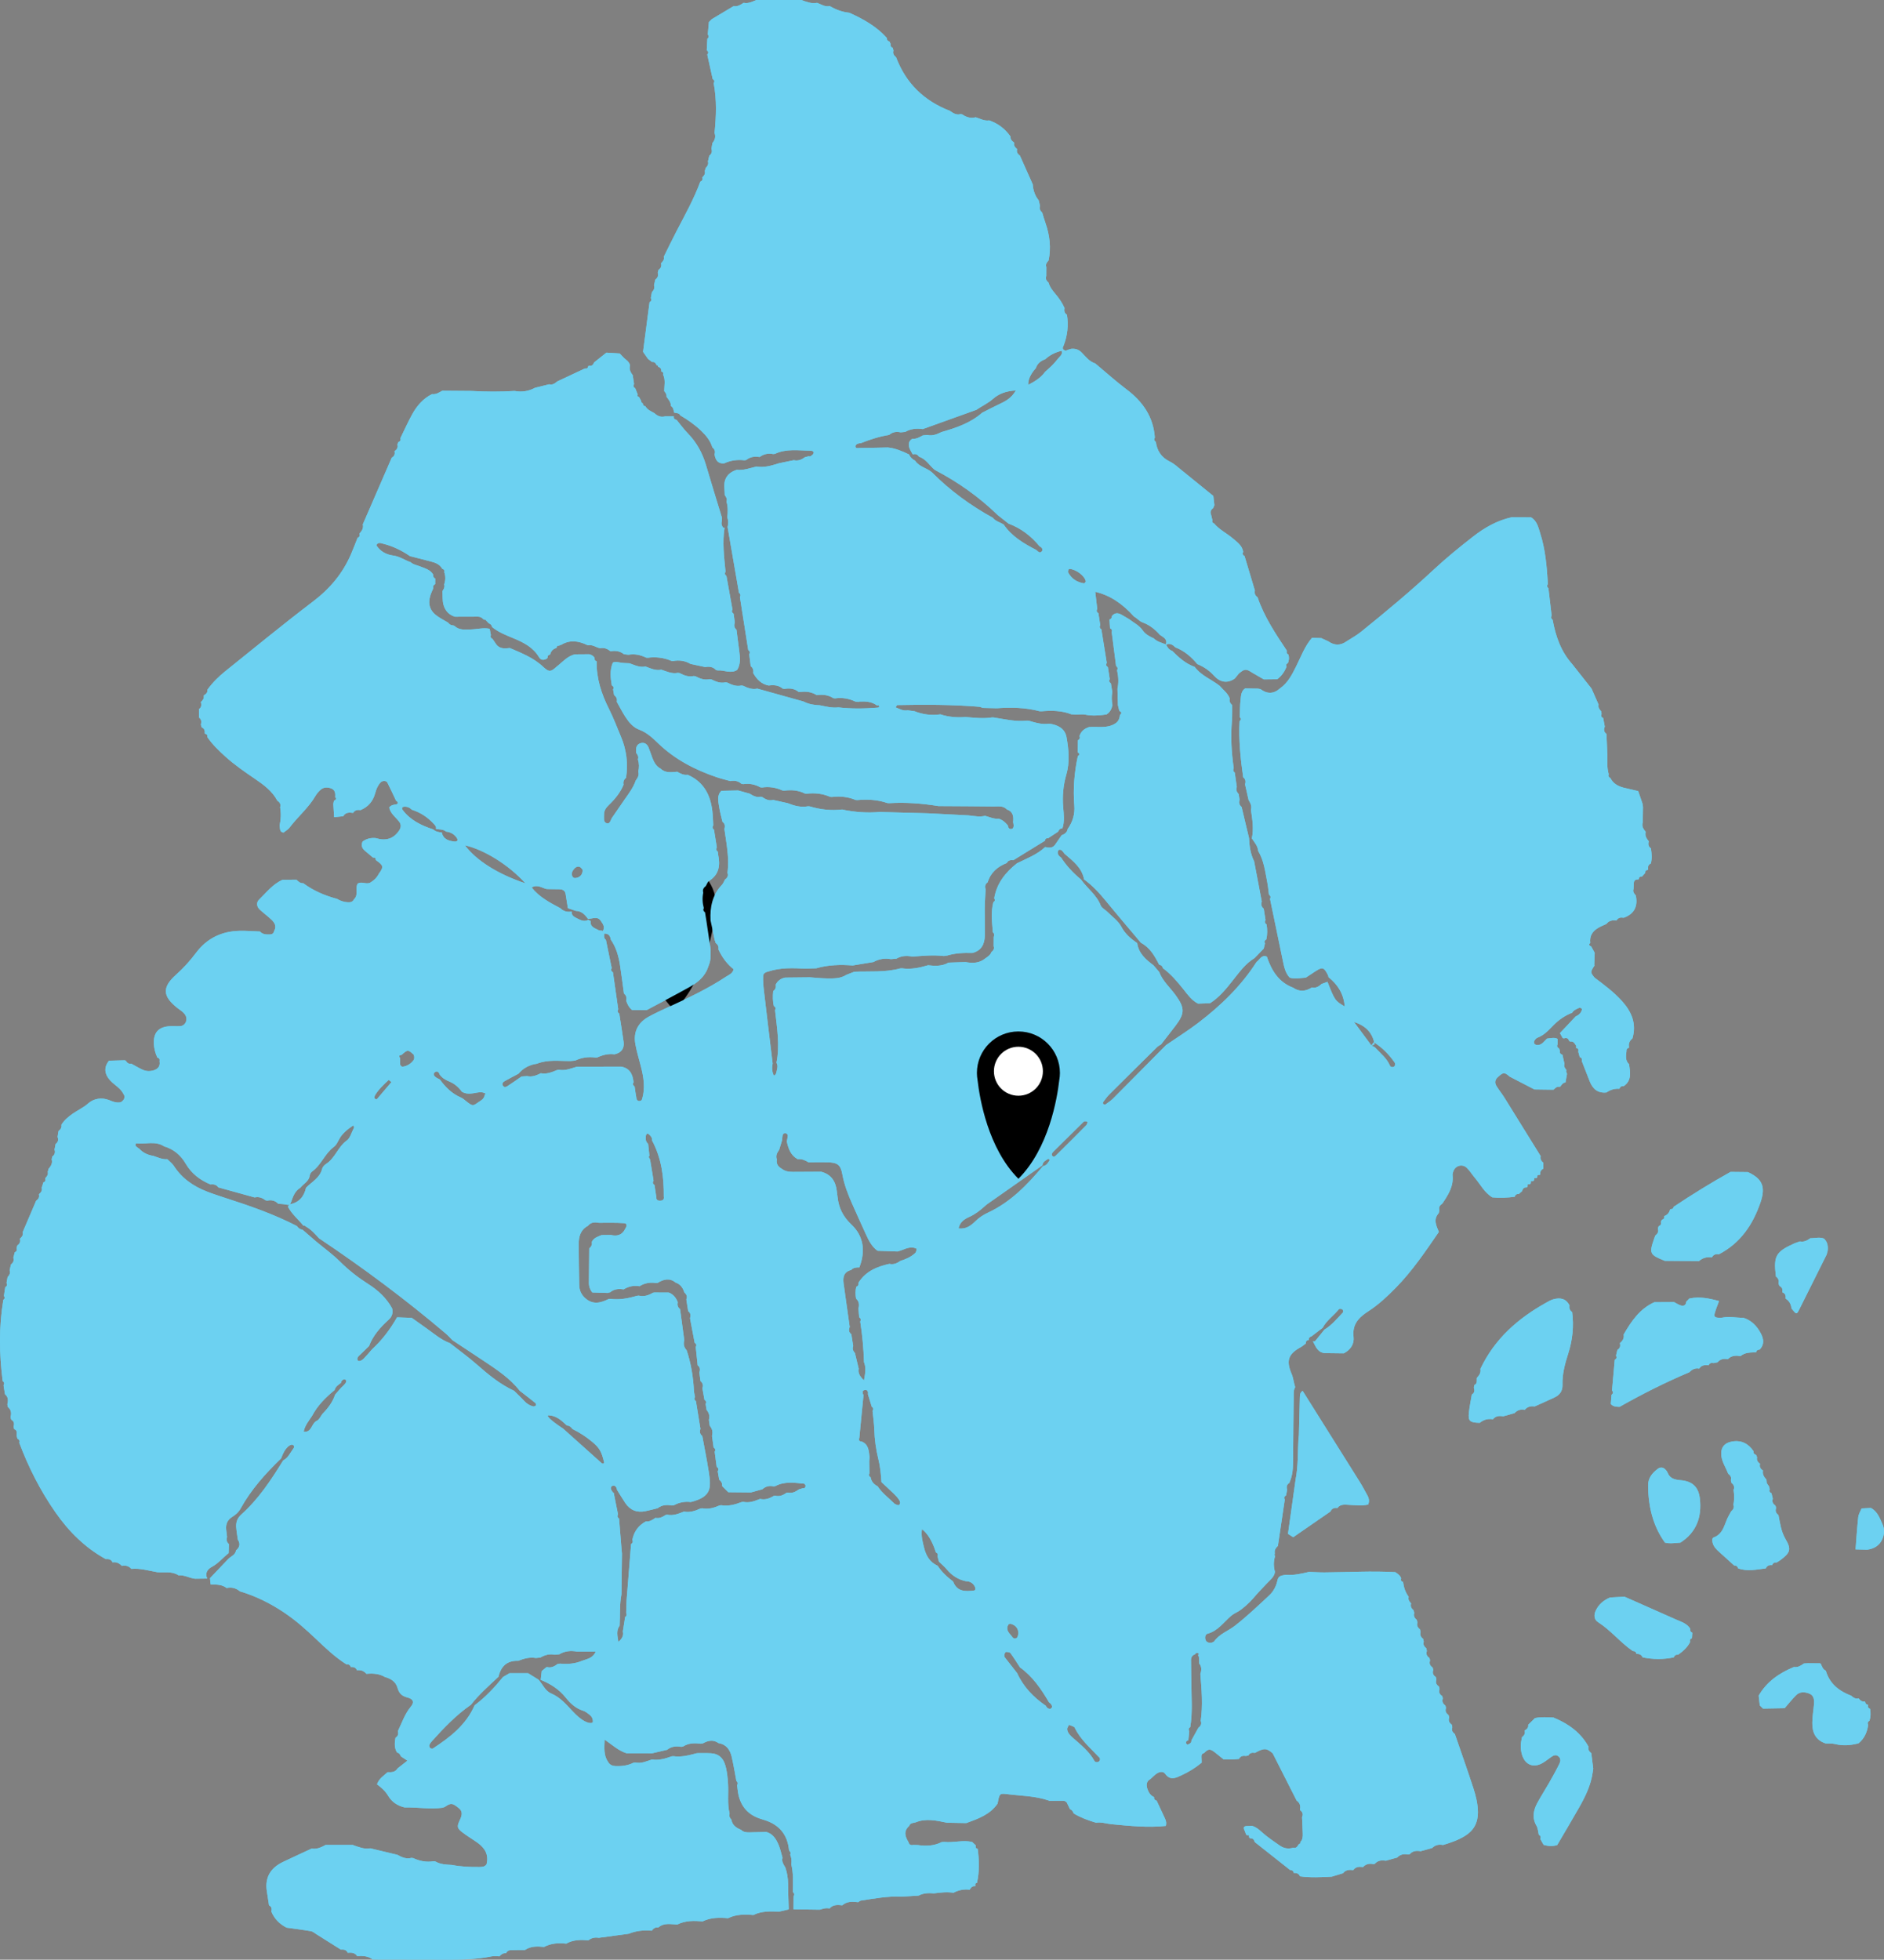 <?xml version="1.0" encoding="UTF-8"?><svg id="Layer_2" xmlns="http://www.w3.org/2000/svg" viewBox="0 0 510.14 530.46"><rect x="0" y="0" width="510.14" height="530.46" fill="#808080" stroke="none"/><defs><style>.cls-1{fill:#fff;}.cls-2{fill:#6cd1f1;}</style></defs><g id="Layer_4"><g id="brooklyn"><path class="cls-2" d="m379.91,428.2c.19,1.47.63,2.84,1.53,4.04-.22.74.15,1.26.63,1.75l.02.06c-.24.78.07,1.35.67,1.82.06.25.12.5.18.74-.24.78.06,1.37.68,1.84.06.25.12.5.18.74-.24.78.06,1.37.68,1.84.06.25.12.5.18.74-.24.78.06,1.37.68,1.84.06.25.12.5.18.74-.25.79.09,1.36.69,1.82.07.24.12.49.14.75-.27.8-.01,1.4.68,1.84.1.24.17.48.18.74-.27.8-.01,1.4.68,1.84.1.24.17.48.18.74-.27.8-.01,1.4.68,1.84.1.24.17.48.18.74-.27.8-.01,1.4.68,1.84.1.24.17.48.18.74-.27.8,0,1.39.69,1.83.11.23.17.47.19.73-.28.8.03,1.38.68,1.85.1.23.16.48.18.73-.28.8.03,1.39.68,1.85.1.23.16.48.18.73-.28.8.03,1.39.68,1.85.1.23.16.48.18.73-.29.81.05,1.38.69,1.84,1.66,4.84,3.38,9.67,4.97,14.54.71,2.16,1.26,4.37,1.27,6.69,0,2.83-1.16,4.92-3.54,6.38-1.84,1.13-3.85,1.81-5.9,2.43-1.13-.23-2.13,0-2.97.83-1.03.28-2.06.57-3.1.85-1.12-.2-2.16-.11-2.96.82-.14.03-.28.06-.43.08-1.13-.23-2.15-.05-2.97.82-1.03.29-2.06.57-3.09.86-1.12-.2-2.15-.1-2.95.83l-.42.08c-1.09-.23-2.04-.02-2.81.83h.05c-1.03-.2-1.98-.14-2.67.8h.05c-1.08-.16-2.09-.1-2.83.85-1.01.31-2.01.62-3.02.92-2.89.16-5.78.31-8.66-.09h.04c-.31-.77-.93-.96-1.68-.91-.09-.58-.48-.79-1.01-.81-3.19-2.52-6.38-5.04-9.56-7.56-.17-.61-.46-1.07-1.2-1-.16-.06-.27-.17-.34-.33.1-.49-.11-.62-.56-.5l-.26-.25c-.14-.36-.24-.74-.41-1.09-.46-.91-.04-1.17.81-1.15.4,0,.79-.05,1.19-.07,1.57.44,2.57,1.69,3.79,2.64,1.22.96,2.5,1.84,3.77,2.72,1.11.77,2.33.97,3.64.57.73.2,1.09-.24,1.39-.79l.26-.26.33-.14-.06-.34c.64-.64.67-1.46.65-2.27-.04-1.49-.12-2.98-.19-4.47.38-.81.13-1.43-.55-1.93l-.02-.08c.24-1.02,0-1.87-.89-2.47-2.16-4.26-4.32-8.53-6.48-12.79-1.65-1.46-2.36-1.49-4.71-.18,0,0-.16.05-.15.05-.73-.11-1.37-.01-1.74.72-.21,0-.41.04-.6.12-.81-.13-1.52-.02-1.94.79h.04c-.6.05-1.19.1-1.79.15-.81,0-1.61-.02-2.42-.03-.77-.62-1.53-1.23-2.3-1.85-1.37-1.06-1.79-1.04-2.94.11l-.05.05c-.6.13-.74.54-.7,1.09.04.5.04,1,.05,1.51-1.65,1.36-3.45,2.48-5.4,3.38-1.57.72-3.07,1.57-4.5-.41-.53-.74-1.58-.52-2.33.01-.57.4-1.06.93-1.59,1.4-1.19.64-1.22,1.69-.85,2.76.31.88.79,1.7,1.71,2.12l.09.11c-.06.52.23.78.69.91.75,1.61,1.49,3.23,2.26,4.84.31.65.42,1.29.22,1.99-4.93.52-9.83-.01-14.72-.47-1.39-.13-2.75-.64-4.18-.4-2.09-.62-4.14-1.36-6.02-2.5-.24-.47-.44-.98-1.02-1.15-.22-.46-.45-.93-.67-1.39-.2-.59-.64-.89-1.24-.9-1.25-.01-2.5,0-3.75.02l-.03-.06c-3.76-1.32-7.73-1.28-11.61-1.79-1.76-.23-1.84,0-2.3,2.58-2.05,3-5.28,4.12-8.48,5.29-1.73-.03-3.46-.06-5.19-.09-2.84-.57-5.69-1.28-8.55-.1-.64.2-1.45.09-1.72.96-1.59,1.4-1.13,2.89-.19,4.4.18.68.62.92,1.29.75.43.01.86.03,1.29.04,2.21.32,4.37.22,6.4-.81.24-.03.49-.04.73-.04,2.51.27,5.03-.6,7.54.02.32.31.65.61.97.92-.11.46-.04.83.51.92.41,3.09.5,6.18-.2,9.24-.48.05-.52.34-.39.72l-.15.17c-.73-.11-1.08.37-1.41.89l-.05.04c-1.54-.18-3,.1-4.37.84h.06c-1.78-.3-3.54-.08-5.31.15-1.44-.13-2.85-.09-4.17.61-1.58.1-3.16.2-4.74.3-3.69-.21-7.29.52-10.91,1.05-.25.04-.48.29-.72.44h.05c-1.55-.2-3.07-.28-4.36.84h.05c-1.27-.13-2.54-.26-3.49.86h.05c-.93-.23-1.8.03-2.66.32-2.26-.03-4.53-.06-6.79-.09l-.38-.04c0-1.15,0-2.3.02-3.45.31-.44.24-.84-.16-1.19.02-2.52.17-5.04-.44-7.52.14-.88.07-1.75-.29-2.58.21-.46.07-.83-.31-1.14-.39-4.32-2.69-7.07-6.83-8.3-.41-.12-.81-.26-1.22-.4-3.09-1.08-4.96-3.25-5.66-6.42-.18-.83-.24-1.69-.36-2.54.25-.44.22-.82-.19-1.15-.42-2.19-.77-4.4-1.28-6.57-.44-1.87-1.42-3.34-3.53-3.68-1.44-1.02-2.86-.73-4.27.06-.23.04-.46.07-.7.09-1.65-.24-3.25-.16-4.71.78-.16.01-.32.03-.48.06-1.38-.26-2.67-.09-3.81.81-1.36.32-2.72.63-4.08.95-2.29,0-4.57,0-6.86-.01-2.15-.67-3.81-2.2-5.96-3.7-.09,2.4-.27,4.32.94,6.05.46.8,1.19,1.09,2.07,1.12,1.68.06,3.3-.16,4.83-.92.15,0,.3-.02.44-.06,1.63.36,3.07-.33,4.55-.82h-.06c1.89.32,3.64-.22,5.38-.84.15,0,.3-.01.45-.04,2.21.32,4.31-.27,6.41-.82,1.27,0,2.54-.04,3.81.03,1.89.11,3.13,1.11,3.74,2.91.59,1.76.74,3.57.86,5.41.16,2.67-.26,5.36.42,8-.23.66.05,1.18.48,1.65.25,1.49,1.3,2.22,2.59,2.73.64.65,1.45.73,2.31.71,1.52-.05,3.05-.07,4.57-.11,1.77.49,2.64,1.91,3.29,3.44.48,1.13.73,2.35,1.08,3.53-.28,1.03.26,1.82.76,2.62.51,1.46.74,2.96.75,4.52,0,2.24.12,4.47.18,6.7l-.06.16c-.84.19-1.68.39-2.52.58-2.38-.07-4.78-.2-7,.93h.06c-2.37-.21-4.72-.22-6.93.86h.06c-2.37-.21-4.72-.22-6.93.86h.06c-2.37-.2-4.73-.26-6.94.86h.06c-1.8-.08-3.67-.58-5.23.84l.04-.02c-.81-.17-1.33.25-1.77.85h.06c-2.16-.22-4.27,0-6.3.82-2.69.36-5.38.72-8.06,1.09-1.05-.16-2.03,0-2.86.7h.05c-2.09-.2-4.16-.2-6.06.89h.06c-2.1-.25-4.15-.12-6.06.89h.06c-1.82-.2-3.61-.26-5.23.82h.05c-1.32.01-2.65,0-3.97.05-.56.02-.98.35-1.23.86l.04-.03c-.77-.1-1.31.3-1.78.84h.05c-.7,0-1.44-.14-2.11,0-4.91,1.02-9.88.89-14.84.89-5.81,0-11.62-.02-17.43-.03h.05c-1.29-.96-2.77-1.05-4.29-.93h.04c-.63-.96-1.59-.98-2.58-.9h.02c-.36-.84-1.08-.92-1.86-.86-2.22-1.39-4.43-2.78-6.65-4.18-.47-.28-.92-.72-1.43-.8-2.2-.38-4.41-.65-6.62-.96-1.87-.97-3.3-2.37-4.11-4.35.16-.7.12-1.32-.63-1.68-.2-1.27-.39-2.54-.59-3.8-.59-3.78,1.03-6.35,4.37-7.95,2.57-1.23,5.16-2.41,7.75-3.61,1.34.24,2.49-.32,3.63-.89l.05-.09c2.53,0,5.06,0,7.59-.01l.06.09c1.48.47,2.92,1.14,4.54.82,2.45.59,4.91,1.17,7.36,1.76,1.18.67,2.39,1.21,3.8.83.15.02.31.04.47.06,1.76.81,3.58,1.19,5.51.85.15.02.3.04.45.04,1.4.83,2.95.88,4.51.96,2.49.49,5.01.6,7.53.56.71-.01,1.4-.06,1.86-.72.66-2.54-.4-4.39-2.41-5.83-1.38-.99-2.86-1.84-4.19-2.88-1.36-1.06-1.46-1.51-.64-3.25.61-1.29.93-2.37-.39-3.36-1.67-1.32-2.02-1.34-3.71-.2-.2.07-.4.14-.6.2-3.42.46-6.82-.17-10.24-.09-1.89-.44-3.47-1.47-4.42-3.09-.79-1.35-1.89-2.3-3.05-3.16.55-1.62,1.85-2.33,2.87-3.29,1.05.07,2.06.02,2.69-1.02.85-.66,1.69-1.32,2.67-2.09-.62-.4-1.19-.77-1.75-1.15-.22-.47-.43-.94-1.04-1.03-.81-1.27-.69-2.65-.44-4.04.71-.42.85-1.04.65-1.79,1.1-2.26,1.88-4.67,3.53-6.65.95-1.14.68-2.03-.92-2.44-1.58-.39-2.31-1.15-2.73-2.67-.45-1.59-1.78-2.45-3.36-2.87-1.53-.9-3.19-1.03-4.91-.88h-.14c-.68-.79-1.54-1.11-2.57-.95,0,0,.05.01.04.01-.33-.77-.96-.97-1.73-.9l.03.02c-.17-.59-.58-.8-1.17-.73-3.01-1.91-5.6-4.34-8.16-6.79-2.78-2.65-5.64-5.19-8.84-7.32-3.68-2.46-7.6-4.39-11.85-5.66-1.07-.9-2.28-1.19-3.64-.89h.06c-1.28-1-2.79-.96-4.29-.95l-.05-.08c-.06-.54-.12-1.08-.19-1.63,1.64-1.72,3.29-3.43,4.91-5.16.74-.78,1.99-1.11,2.16-2.41l.08-.03c.94-.83,1.1-1.78.4-2.84-.15-1.12-.35-2.24-.44-3.36-.1-1.33.3-2.48,1.34-3.41,4.7-4.2,8.12-9.4,11.4-14.71,1.24-.59,1.77-1.83,2.51-2.85.29-.41.81-1,0-1.36-.27-.12-.84.17-1.13.43-1,.87-1.51,2.05-1.96,3.27-4.21,4.06-8.1,8.38-10.95,13.53-.58,1.06-1.37,1.73-2.35,2.34-1.18.73-1.71,1.87-1.59,3.27.06.71.17,1.41.25,2.12-.28.76-.09,1.4.5,1.94-.02.81-.05,1.63-.07,2.44-1.54,1.2-2.76,2.76-4.55,3.72-1.11.59-1.97,1.67-1.24,3.17-1.1.01-2.2.03-3.3.04-1.52-.17-2.89-1.07-4.47-.92-1.78-1.18-3.81-.7-5.74-.85-2.34-.41-4.65-1.13-7.07-.89h.05c-.72-.81-1.62-1.03-2.65-.81h.06c-.69-.74-1.52-1.15-2.57-.96h.05c-.36-.8-1.05-.97-1.85-.89-5.6-3.08-10-7.46-13.62-12.66-4.08-5.86-7.3-12.17-9.8-18.85.2-.53-.02-.86-.49-1.08-.07-.24-.13-.48-.2-.73,0-.3,0-.59.01-.89.01-.48-.18-.81-.66-.94-.11-.24-.17-.49-.18-.76.24-.77.11-1.41-.64-1.83-.11-.26-.17-.52-.17-.8.28-1.02.11-1.92-.74-2.62-.09-.26-.14-.52-.14-.8.26-1,.24-1.94-.65-2.66-.13-.8-.26-1.6-.39-2.4.26-.46.22-.85-.24-1.16-.93-7.34-1.05-14.67.18-21.99.42-.3.44-.67.16-1.08.12-.79.24-1.57.36-2.36.5-.27.61-.65.35-1.15.09-.52.19-1.04.28-1.56.49-.53.84-1.11.56-1.87.12-.51.23-1.03.35-1.54.61-.48.9-1.07.65-1.85.13-.49.26-.99.4-1.48.53-.21.64-.59.47-1.1.07-.24.14-.49.2-.73.63-.44.94-1.01.72-1.79v-.05c.52-.47.96-.98.74-1.75,1.21-2.83,2.42-5.66,3.63-8.49.58-.44.99-.95.77-1.75l.02-.05c.52-.47.95-.97.73-1.75.16-.48.31-.96.46-1.45.54-.19.65-.57.48-1.08l.02-.05c.48-.48.88-1,.67-1.75.11-.25.18-.51.23-.78.64-.74,1.14-1.52.84-2.57.06-.25.12-.5.16-.75.65-.48.88-1.1.61-1.88.1-.51.2-1.03.3-1.54.71-.49.81-1.16.53-1.92.08-.52.17-1.04.25-1.56.56-.44.92-.97.79-1.73.77-1.24,1.86-2.14,3.04-2.97,1.38-.97,2.9-1.63,4.22-2.8,1.46-1.29,3.59-1.7,5.64-.89.93.37,1.84.76,2.89.63.8-.1,1.57-1.19,1.21-1.92-.31-.62-.71-1.24-1.2-1.73-.81-.81-1.8-1.44-2.57-2.27-1.52-1.66-1.87-3.48-.35-5.37,1.42-.04,2.84-.08,4.26-.12l.27.11c.36.57.81.96,1.54.83.99.54,1.97,1.13,2.99,1.6.92.43,1.94.5,2.92.22,1.23-.35,1.96-1.1,1.71-2.49.13-.54-.07-.87-.6-1-.54-1.18-.88-2.41-.94-3.71-.15-2.98,1.22-4.57,4.17-4.77.99-.07,2,.05,2.99-.03,1.37-.11,2.08-1.67,1.42-2.89-.51-.93-1.4-1.39-2.18-2-4.03-3.17-4.22-5.59-.43-8.99,2.03-1.82,3.82-3.78,5.45-5.96,2.89-3.88,6.91-5.86,11.77-5.95,1.85-.04,3.7.11,5.55.18.74.83,1.72.82,2.7.79.62,0,1.02-.34,1.14-.97.7-1.22.13-2.2-.72-3.01-1.02-.97-2.16-1.8-3.2-2.76-.82-.76-.95-1.92-.2-2.65,2.01-1.95,3.74-4.25,6.42-5.41,1.25,0,2.51,0,3.76-.02h-.04c.52.49,1.03,1.03,1.85.96,2.76,2.04,5.85,3.36,9.16,4.24.87.54,1.81.83,2.83.91.75.06,1.42-.06,1.77-.84,1.23-1.13.33-2.71.89-4.11,1.03-.88,2.4.27,3.53-.39,1-.58,1.78-1.36,2.3-2.4,1.33-1.79,1.25-2.22-.61-3.52l-.24-.2c.04-.56-.28-.69-.75-.64-.72-.61-1.44-1.22-2.16-1.82-.82-.68-1.11-1.49-.66-2.5,1.07-.8,2.27-1.08,3.59-.94,2.62.82,4.79.26,6.35-2.12.53-.81.55-1.61-.05-2.37-.96-1.22-2.34-2.15-2.67-3.81.44-.57,1.01-.73,1.75-.81.64-.06.86-.59.1-1.02-.78-1.64-1.52-3.29-2.35-4.9-.3-.59-1.35-.56-1.83-.06-.78.84-1.19,1.86-1.48,2.95-.58,2.16-1.89,3.7-3.98,4.56-.82-.15-1.53,0-2,.76h.05c-1.01-.13-2.01-.23-2.66.8l-.03.09c-.83.09-1.66.17-2.48.26-.08-1.18-.15-2.37-.23-3.55.06-.32.12-.64.18-.95h.11c.11-.06.26-.11.33-.21.2-.28.15-.53-.12-.7.11-1.06.01-2.02-1.19-2.42-1-.34-2-.29-2.8.45-.52.47-1,1.03-1.35,1.64-1.88,3.23-4.79,5.61-7.01,8.56-.41.55-1.09.9-1.64,1.35-1.17-.17-.85-1.18-1.06-1.89.38-1.65.44-3.3.15-4.97.27-.81-.09-1.35-.75-1.77-1.37-2.58-3.64-4.27-5.98-5.86-2.8-1.91-5.59-3.82-8.1-6.09-1.78-1.61-3.51-3.27-4.87-5.26.07-.51-.11-.84-.64-.92l-.08-.13c.1-.73-.12-1.29-.82-1.61-.09-.24-.16-.48-.21-.73.2-.74.16-1.41-.52-1.91v-2.27c.66-.49.73-1.15.52-1.89v-.04c.5-.46.91-.95.77-1.7l.05-.11c.56-.36,1.05-.75.95-1.53,1.34-1.88,2.97-3.49,4.75-4.93,7.92-6.36,15.77-12.81,23.85-18.95,4.59-3.48,8.07-7.64,10.31-12.88.62-1.44,1.17-2.91,1.75-4.37.54-.19.65-.57.48-1.08l.02-.05c.65-.7,1.16-1.46.91-2.49,2.61-6.01,5.21-12.01,7.82-18.02.64-.41.99-.95.77-1.74v-.04c.59-.45,1.02-.96.79-1.76.04-.25.12-.49.24-.71.51-.19.73-.52.56-1.07,1.07-2.17,2.05-4.39,3.22-6.51,1.26-2.27,2.94-4.21,5.34-5.41,1.07.14,1.9-.42,2.77-.91h-.05c2.66.02,5.32.04,7.98.06,3.89.22,7.77.25,11.66,0,1.94.37,3.77.09,5.51-.85,1.29-.32,2.57-.64,3.86-.96.9.25,1.54-.23,2.16-.76,2.5-1.17,5.01-2.35,7.51-3.52.52.11.82-.1.9-.62l.22-.11c.77.16,1.13-.31,1.38-.92,1.11-.88,2.21-1.75,3.32-2.63,1.2.07,2.41.15,3.61.22.55.56,1.05,1.19,1.66,1.65.56.42.95.89,1.13,1.56-.31,1.04.12,1.87.72,2.66.12.8.25,1.61.37,2.41-.32.5-.17.87.32,1.14.22.56.45,1.12.67,1.69-.2.4.02.58.36.69.2.36.39.72.59,1.07l-.03.32.32.12-.03.22.22.05c-.03.45.19.68.64.69.53,1,1.54,1.36,2.44,1.88.83.78,1.77,1.2,2.92.86h2.36c-.12.61.19.87.74.96.99,1.2,1.89,2.48,2.98,3.59,2.44,2.49,4.03,5.41,5,8.74,1.39,4.75,2.87,9.47,4.31,14.2-.02.28-.04.57-.06.85-.18.7-.05,1.33.46,1.87l.29-.09c-.62,3.98-.13,7.95.26,11.91-.25.47-.2.87.25,1.18.54,3.03,1.08,6.06,1.63,9.08-.29.48-.13.85.3,1.14.11.79.23,1.58.34,2.37-.26.75-.2,1.43.45,1.97.26,1.97.53,3.94.77,5.92.2,1.7.39,3.41-.6,4.97-1.74,1.1-3.52-.03-5.28.12l-.42-.09c-.82-.89-1.84-1.03-2.96-.82-1.32-.28-2.64-.57-3.96-.85-1.47-.88-3.06-1.08-4.73-.79-.15,0-.3-.02-.45-.04-2.05-.87-4.19-1.13-6.39-.84-.16,0-.32-.03-.47-.04-1.51-.73-3.08-1.08-4.75-.77-.41-.05-.81-.09-1.22-.14-1.1-.88-2.35-1.03-3.69-.8h.06c-.83-.64-1.73-1.06-2.81-.83-1.09-.16-2.01-1.03-3.2-.79l-.31-.07c-2.38-1.14-4.77-1.49-7.14,0l-.26-.05-.15.22c-.48-.09-.71.16-.78.6l-.06.05c-.89.23-1.41.83-1.65,1.69l-.05.07c-.45.09-.69.33-.65.81l-.15.25c-.82.48-1.61.58-2.17-.36-1.55-2.59-4.03-3.91-6.69-5.02-2.1-.87-4.23-1.67-6.02-3.13-.08-.51-.38-.83-.86-.99-.25-.26-.51-.53-.76-.79l.03-.2-.18.09c-.2-.09-.4-.17-.61-.24-.37-.44-.85-.68-1.43-.68-2.06,0-4.12,0-6.19.02-1.66-.44-2.69-1.64-3.13-3.16-.34-1.19-.23-2.51-.31-3.77.37-.54.7-1.1.47-1.8.38-1.11.43-2.22.02-3.34.18-.51-.09-.75-.53-.9-.67-1.21-1.83-1.66-3.08-1.98-1.89-.48-3.79-.97-5.68-1.46-2.24-1.54-4.65-2.71-7.29-3.36-.57-.14-1.38-.52-1.8.43,1.06,1.72,2.8,2.55,4.57,2.78,1.78.24,3.11,1.26,4.69,1.79.76.69,1.76.81,2.67,1.18,1.28.52,2.7.86,3.47,2.21-.1.49.09.84.54,1.05,0,.51-.02,1.01-.02,1.52-.47.21-.65.57-.5,1.07-.27.66-.59,1.3-.8,1.97-.73,2.31-.13,4.22,1.87,5.6.93.65,1.94,1.17,2.92,1.76.34.43.75.76,1.34.74l.36.13c1.28,1.24,2.89,1.02,4.45.98,1.71-.04,3.4-.53,5.12-.18l.33,1.7c-.2.51,0,.84.46,1.06.33.49.67.99,1,1.48.97,1.26,2.31,1.13,3.66.97,3.22,1.38,6.5,2.66,9.1,5.15,1.52,1.39,1.97,1.38,3.61-.13,1.58-1.21,2.87-2.85,4.94-3.31,1.29,0,2.58-.02,3.86-.03.6.17,1.13.44,1.47.99-.07.44,0,.8.53.89-.09,4.64,1.3,8.88,3.37,12.98,1.2,2.39,2.14,4.92,3.19,7.39,1.53,3.6,2,7.34,1.4,11.21-.6.48-.84,1.08-.66,1.84-.88,2.15-2.31,3.89-3.96,5.48-.73.7-1.35,1.48-1.33,2.57,0,.83-.21,1.99.54,2.33,1.1.51,1.21-.83,1.65-1.46,1.15-1.62,2.25-3.28,3.39-4.91s2.35-3.21,3-5.12c.53-.72,1-1.45.69-2.41.28-1.12.25-2.23-.1-3.33.27-.72-.08-1.26-.5-1.79,0-.28,0-.56,0-.84.02-.96.51-1.62,1.44-1.79.96-.17,1.6.39,1.95,1.24.37.91.66,1.85,1.01,2.76.46,1.2,1.04,2.31,2.24,2.94,1.33,1.28,2.96.97,4.55.84h-.05c.87.49,1.75.99,2.82.82,4.33,1.88,6.2,5.44,6.7,9.9.14,1.25.17,2.52.24,3.78-.3.46-.25.86.2,1.19l.77,4.79c-.31.47-.18.85.26,1.15.03.28.05.57.1.84.59,2.84.27,5.34-2.44,7.07-.43.27-.61.92-.91,1.4-.59.45-.94.99-.69,1.77-.29,1.41-.22,2.81.15,4.19-.24.49-.1.86.33,1.15.12.76.25,1.53.37,2.29.39,2.61.78,5.22,1.16,7.82-.02.83-.04,1.66-.06,2.48-.06.33-.12.65-.18.98-.3.79-.53,1.62-.91,2.37-1.02,1.96-2.74,3.27-4.6,4.31-3.83,2.14-7.73,4.16-11.6,6.23-1.31-.01-2.62-.03-3.93-.04-.83-.67-1.3-1.57-1.6-2.57.19-.75.03-1.39-.6-1.89-.34-2.5-.66-5.01-1.04-7.51-.38-2.51-1.04-4.94-2.51-7.07-.15-1.09-.7-1.72-1.88-1.64-.11-.21-.38-.52-.32-.63.65-1.05.16-1.88-.45-2.71-.94-1.56-2.36-.56-3.56-.67-.81-1.14-1.74-2.1-3.27-2.14-.72-.24-1.44-.49-2.15-.73-.22-1.37-.44-2.74-.66-4.1-.3-.77-.9-1.03-1.67-1.03-1.14,0-2.28-.03-3.41-.05-1.3-.28-2.51-1.35-4.07-.42,2.07,2.63,4.93,4.1,7.75,5.6.86.87,1.91,1.12,3.09.92-.11,1.03.64,1.43,1.37,1.8.97.49,1.96,1.07,3.1.45.22.11.45.21.67.31-.22,1.63,1.13,1.92,2.15,2.47.51.28,1.41-.14,1.52.85-.03.65-.19,1.33.46,1.8l1.56,7.61c-.27.5-.13.87.34,1.15.48,3.34.95,6.68,1.43,10.02-.3.48-.17.86.28,1.17.39,2.53.82,5.06,1.17,7.61.25,1.85-.63,2.98-2.45,3.4-1.65-.23-3.18.16-4.66.84-.16,0-.31.02-.47.04-1.93-.3-3.78,0-5.55.82l-1.23.11c-3.05.04-6.14-.45-9.1.73-1.99.29-3.68,1.14-4.98,2.7-1.24.66-2.5,1.31-3.73,2-.53.3-.88.75-.43,1.35.32.43.81.25,1.14.03,1.3-.84,2.57-1.74,3.84-2.62.5-.03,1-.06,1.5-.1,1.36.3,2.55-.19,3.72-.78h-.05c1.62.33,3.05-.29,4.49-.88.15,0,.3-.02.44-.06,1.67.31,3.19-.31,4.73-.78.15,0,.31,0,.46-.04,3.88-.01,7.76-.02,11.63-.03,2.39.39,3.18,2.08,3.39,4.22-.25.47-.18.86.29,1.14.17,1.13.31,2.27.53,3.39.04.22.36.53.57.56.4.05.8-.05.95-.58.89-3.01.38-5.95-.37-8.89-.5-1.94-1.09-3.85-1.45-5.82-.63-3.34.63-5.91,3.61-7.54,1.75-.96,3.57-1.79,5.39-2.63,5.32-2.45,10.63-4.94,15.53-8.19.77-.51,1.79-.83,2.05-2.02-1.81-1.43-3.14-3.27-4.12-5.38.17-.77-.17-1.32-.76-1.77-.03-.25-.11-.49-.23-.71-.38-1.8-.76-3.6-1.14-5.39-.18-3.58.5-6.88,3.08-9.58.37-.39.56-.95.83-1.43.65-.46,1-1.03.68-1.85.55-4.01-.29-7.93-.83-11.86.24-.76.17-1.43-.52-1.93-.31-1.35-.71-2.7-.91-4.07-.22-1.48-.68-3.04.61-4.33,1.52-.03,3.05-.06,4.57-.09,1.03.29,2.06.57,3.08.86.91.55,1.81,1.11,2.95.83l.42.08c.91.61,1.85,1.11,3,.8,1.31.29,2.63.58,3.94.87,1.77.71,3.58,1.21,5.52.84.16.03.31.04.47.04,2.88.87,5.81,1.19,8.81.83l.06.04c3.31.69,6.66.93,10.04.64,4.36.12,8.71.23,13.07.35,3.68.19,7.35.38,11.03.57,1.49.16,2.98.49,4.48.11h-.05c1.22.33,2.39.91,3.71.79,1.03.31,1.78.99,2.45,1.79.12.59.33,1.15,1.07.97.46-.11.52-.59.51-1.01,0-.28-.09-.55-.14-.83.18-1.51.02-2.85-1.68-3.43-1.02-1.1-2.36-.79-3.61-.81-4.98-.06-9.96-.08-14.94-.11-4.41-.72-8.84-1.05-13.31-.78-.17,0-.33-.02-.5-.03-2.64-.92-5.36-1.06-8.12-.81-.16,0-.32-.02-.48-.03-2.07-.87-4.22-1.07-6.42-.81-.15,0-.31-.02-.46-.03-2.04-.88-4.16-1.13-6.36-.86-.16-.02-.32-.03-.48-.04-1.77-.89-3.65-1.05-5.59-.78-.15,0-.31-.03-.46-.04-1.78-.79-3.62-1.12-5.56-.82-.15,0-.3-.03-.46-.04-1.45-.79-2.99-1.13-4.64-.86-.15-.02-.31-.05-.46-.07-.87-.78-1.89-1-3.02-.76-1.24-.35-2.5-.64-3.71-1.05-5.89-2-11.32-4.81-15.84-9.17-1.55-1.49-3.06-2.93-5.17-3.71-1.62-.61-2.78-2.01-3.72-3.46-.85-1.32-1.56-2.72-2.33-4.09.19-.77-.13-1.34-.72-1.8-.09-.5-.18-1-.27-1.51.23-.48.13-.86-.35-1.12-.36-2.07-.57-4.14.28-6.16.69-.31,1.37-.11,2.07,0,.82.15,1.67.14,2.51.19h-.05c1.4.5,2.77,1.21,4.34.86h-.05c1.4.5,2.77,1.21,4.34.86h-.05c1.47.49,2.89,1.2,4.51.86.15.04.29.06.44.06,1.21.63,2.45,1.12,3.85.8.15.04.29.06.44.06,1.21.63,2.45,1.13,3.86.79.15.03.3.05.45.06,1.21.6,2.44,1.13,3.85.8.15.04.3.06.45.06,1.21.6,2.44,1.13,3.85.8.15.04.3.06.45.06,1.22.59,2.46,1.1,3.86.78,4.17,1.16,8.33,2.33,12.5,3.49,1.39.72,2.88.98,4.43,1.03,1.66.32,3.3.77,5.02.56,3.52.41,7.05.36,10.58.07.32-.03.8-.13.2-.69-.2-.19-.11.45-.48,0-1.39-.97-2.98-1.03-4.59-.96l-.26.11c-.28-.04-.56-.08-.84-.1-1.75-.83-3.57-1.15-5.5-.87-.16-.02-.31-.04-.47-.05-1.4-.92-2.94-1.05-4.54-.82h.06c-1.39-.87-2.9-1.09-4.49-.85-.16-.02-.31-.05-.47-.06-1.14-.92-2.45-1.01-3.82-.8-.15-.03-.31-.05-.46-.07-1.12-.94-2.43-1.02-3.8-.83-2-.38-3.25-1.7-4.19-3.39.14-.74-.04-1.37-.67-1.84-.13-1.06-.27-2.13-.4-3.19.26-.47.2-.87-.27-1.17-.75-4.78-1.5-9.55-2.25-14.33.24-.46.19-.86-.26-1.17-1.03-5.94-2.05-11.87-3.08-17.81.24-.89.21-1.77-.07-2.64.16-1.43.2-2.85-.23-4.25.27-.69-.08-1.22-.46-1.74-.03-.56-.03-1.13-.09-1.69-.29-2.63.8-4.36,3.33-5.16,1.87.19,3.59-.47,5.36-.9h-.05c2.16.39,4.16-.27,6.17-.89,1.32-.27,2.65-.54,3.97-.82,1.16.28,2.12-.15,3.02-.81.35-.09.7-.18,1.05-.27.14.02.34.11.42.05.32-.26.77-.52.87-.86.14-.48-.35-.67-.77-.68-3.27-.04-6.59-.62-9.72.86-.15.01-.3.03-.45.05-1.36-.3-2.58,0-3.7.81h.06c-1.34-.24-2.59-.08-3.69.8-.16.02-.32.04-.48.07-1.91-.23-3.74.03-5.49.84-1.76.13-2.35-.98-2.58-2.46.28-.77.02-1.37-.59-1.87-.54-1.79-1.68-3.19-2.99-4.45-1.71-1.65-3.64-3-5.69-4.2-.34-.73-1.08-.59-1.67-.77-.18-.64-.16-1.38-.87-1.76.02-1.04-.64-1.76-1.2-2.53.09-.63-.25-1.08-.62-1.52.02-1.51.41-3.04-.32-4.5.18-.46-.06-.69-.46-.82l-.02-.04c.11-.7-.31-1.04-.89-1.28.02-.27-.11-.4-.38-.38-.21-.56-.55-.95-1.22-.86-.37-.28-.74-.57-1.11-.85-.44-.63-.89-1.27-1.33-1.9.59-4.48,1.17-8.96,1.76-13.44.5-.27.61-.65.35-1.15.1-.52.19-1.04.29-1.56.49-.53.84-1.11.56-1.87.12-.51.24-1.02.36-1.53.62-.47.9-1.07.66-1.85.07-.25.13-.49.18-.74.61-.45.94-1.01.71-1.79v-.05c.51-.48.94-.98.74-1.75,1.14-2.29,2.24-4.61,3.43-6.88,2.3-4.43,4.74-8.78,6.47-13.48.54-.18.66-.56.51-1.07l.02-.06c.49-.48.89-.99.67-1.74.11-.25.18-.51.23-.78.48-.51.87-1.04.63-1.8.12-.51.24-1.02.36-1.53.61-.5.88-1.1.59-1.88l.26-1.56c.67-.81.96-1.7.58-2.74.45-4.51.63-9.01-.24-13.49.34-.48.17-.83-.27-1.12-.49-2.2-.97-4.41-1.46-6.61.4-.44.33-.83-.14-1.18.05-1.03.11-2.05.16-3.08.41-.36.45-.76.12-1.2.1-1.11.2-2.22.3-3.34.27-.27.54-.54.81-.8,1.95-1.17,3.9-2.34,5.86-3.5,1.08.17,1.92-.37,2.75-.92h-.04c1.3.29,2.4-.32,3.54-.78h-.05,12.11-.05c1.42.49,2.82,1.12,4.39.79h-.05c1.14.4,2.17,1.2,3.48.87h-.05c1.65.97,3.4,1.63,5.31,1.82,3.79,1.69,7.37,3.7,10.19,6.84-.04.52.2.83.7.96.1.22.2.44.31.66-.14.52.11.84.56,1.05.07.24.14.48.2.73-.25.79.13,1.34.71,1.81,2.66,7.04,7.57,11.81,14.56,14.5.87.62,1.74,1.21,2.89.89.14.03.29.06.44.07,1.12.77,2.33,1.16,3.69.78h-.05c1.21.35,2.34,1.07,3.68.85,2.42.83,4.34,2.31,5.8,4.4-.1.76.37,1.19.92,1.57l.04.09c-.17.76.26,1.25.78,1.69l.02.05c-.23.79.18,1.31.77,1.75,1.15,2.58,2.31,5.16,3.46,7.75.11,1.61.59,3.08,1.62,4.34.12.51.24,1.02.36,1.52-.29.77.1,1.32.6,1.84.29.95.56,1.9.89,2.84,1.14,3.28,1.53,6.62.83,10.06-.46.51-.9,1.03-.62,1.8,0,.81-.01,1.62-.02,2.44-.28.76.07,1.3.62,1.76.34,1.22,1.11,2.18,1.9,3.12.98,1.15,1.82,2.38,2.43,3.77-.18.76-.01,1.39.66,1.84.45,2.86.14,5.63-.91,8.33-.13.33-.46.69.02,1.12.6.53,1.03-.03,1.54-.09.14-.01.27-.09.4-.14,1.18-.15,2.14.15,3.02,1.07,1.05,1.1,2.02,2.38,3.58,2.86,2.82,2.35,5.55,4.82,8.48,7.03,4.42,3.32,7.28,7.46,7.67,13.08-.31.47-.15.83.26,1.13.34,2.43,1.5,4.22,3.79,5.33,1.14.55,2.11,1.46,3.11,2.27,2.9,2.33,5.78,4.68,8.67,7.03.09.84.19,1.68.29,2.52-.13.23-.23.48-.29.74-.64.47-.96,1.04-.6,1.84.12.5.24,1.01.36,1.51-.15.41-.04.68.4.79,1.45,1.75,3.52,2.72,5.21,4.17,1.17,1,2.45,1.89,2.72,3.56-.28.51-.12.89.37,1.15.93,3.12,1.87,6.24,2.8,9.35-.18.78.09,1.37.73,1.81,1.78,5.29,4.87,9.87,7.92,14.46-.14.47-.05.84.44,1.04.2.8.19,1.59-.18,2.35-.48.19-.51.53-.34.95-.56,1.34-1.34,2.51-2.53,3.38-1.21,0-2.42.03-3.62.04-1.02-.59-2.04-1.17-3.06-1.76-1.77-1.16-2.1-1.14-3.71.18-.36.44-.71.89-1.07,1.33-2.13,1.5-4.11.96-5.67-.77-1.29-1.42-2.76-2.41-4.49-3.11-1.63-1.95-3.5-3.59-5.92-4.52-.75-.71-1.54-1.29-2.64-.71.58-1.54-.64-2.03-1.57-2.68-1.29-1.47-2.81-2.69-4.64-3.36-.97-.35-1.53-1.15-2.37-1.59-3.23-3.61-6.61-5.81-10.51-6.72.19,1.6.36,3.11.54,4.63-.29.49-.17.88.31,1.17l.5,3.21c-.26.49-.15.87.31,1.16.49,3.02.97,6.04,1.46,9.07-.29.49-.17.88.31,1.17.16,1.07.33,2.14.49,3.21-.25.48-.14.87.31,1.17.13.78.26,1.57.39,2.35-.24,1.18-.19,2.36.04,3.54-.24,1.04-.67,1.97-1.65,2.54-1.91.24-3.81.44-5.74.03-.78-.16-1.64,0-2.46,0-.43-.03-.85-.06-1.28-.09-2.63-1.04-5.35-1.05-8.11-.82-.17,0-.33-.02-.5-.02-3.81-1-7.68-1.08-11.57-.8-1.29-.03-2.58-.06-3.87-.09-.27-.1-.53-.27-.8-.3-7.42-.61-14.86-.61-22.3-.46-.14,0-.27.39-.42.62,1.05.41,2.04,1.03,3.25.79.62.08,1.23.17,1.85.25,2.28.92,4.64,1.18,7.08.84l.07.05c2.16.69,4.37.87,6.62.68,2.41.19,4.81.5,7.23.11.16.02.33.03.49.02,2.97.46,5.92,1.2,8.97.84.15.03.31.04.46.03,1.82.52,3.64,1.11,5.58.8,2.26.32,4.21,1.24,4.66,3.65.61,3.34.91,6.8-.04,10.08-.84,2.92-1.11,5.78-.87,8.77.16,1.96.44,3.94-.21,5.88-.68-.1-.92.39-1.18.87-.89.58-1.78,1.17-2.67,1.75-.51-.05-.81.17-.87.68l-.07.05c-2.8,1.72-5.6,3.44-8.4,5.17l-.14.05c-.74-.1-1.36.05-1.73.77-2.5.97-4.36,2.56-5.17,5.21-.67.49-.84,1.13-.56,1.9-.08,1.71-.22,3.43-.24,5.14-.03,2.43.06,4.86.03,7.3-.03,2.35-.88,4.18-3.39,4.8-2.3-.07-4.58.02-6.8.69-.31.04-.62.08-.92.13-2.85-.35-5.69-.06-8.53.17-1.5-.35-2.95-.23-4.31.55-.49.04-.99.09-1.48.13-1.67-.31-3.26-.05-4.74.78-1.87.31-3.74.62-5.6.92-3.33-.26-6.64-.17-9.88.77-.99.04-1.98.07-2.98.11-3.34-.21-6.68-.31-9.92.74-.73.16-1.46.47-1.48,1.28-.04,1.27.05,2.55.2,3.81.77,6.62,1.58,13.24,2.38,19.86-.28,1.13-.16,2.21.33,3.27.66-.28.67-.91.8-1.44.18-.69.31-1.39-.1-2.06.98-4.77.13-9.48-.38-14.21.24-.47.17-.85-.32-1.12-.33-1.35-.31-2.71-.18-4.08.62-.43.81-1.03.68-1.75.54-1.05,1.41-1.66,2.56-1.89,2.24-.02,4.48-.05,6.72-.07,1.53.11,3.05.28,4.58.3,1.8.02,3.64.08,5.26-.97.72-.28,1.45-.57,2.17-.85,4.14-.16,8.33.23,12.4-.89.16,0,.31,0,.46-.03,2.44.35,4.79-.13,7.11-.83h-.05c1.92.21,3.82.31,5.58-.71,1.52-.05,3.05-.1,4.57-.15,1.92.35,3.78.34,5.39-.99.65-.47,1.37-.87,1.64-1.7.53-.43.89-.91.62-1.64,0-.83.02-1.65.02-2.48.23-.48.18-.9-.24-1.26-.21-2.72-.56-5.44.13-8.14.47-.26.5-.63.25-1.07.67-4.04,3.04-6.99,6.14-9.45,2.64-1.3,5.44-2.34,7.64-4.4.96.18,1.93.37,2.65-.57.61-.88,1.21-1.75,1.82-2.63.83-.3,1.47-.77,1.64-1.7,1.36-1.9,1.98-4.04,1.79-6.35-.37-4.52,0-8.97.96-13.38.56-.36.48-.7-.03-1.02.02-1.09.03-2.18.05-3.26.47-.25.64-.62.42-1.13.41-1.3,1.34-2.04,2.59-2.44,2.39-.19,4.89.45,7.11-.97.86-.53,1.16-1.37,1.27-2.32.57-.47.42-.81-.18-1.09-.13-.52-.26-1.03-.38-1.55-.04-1.47-.08-2.94-.12-4.41.35-1.69.27-3.37-.11-5.04.27-.47.14-.86-.27-1.17l-1.18-9.13c.17-.49.05-.86-.45-1.05-.05-.79-.1-1.58-.15-2.38.45-.15.66-.48.65-.95.73-.88,1.6-.91,2.54-.39.71.39,1.4.82,2.1,1.23,1.27.98,2.74,1.65,3.71,3.06.69,1.01,1.83,1.64,2.97,2.14.93.93,2.2,1.19,3.35,1.68.35.78.83,1.43,1.67,1.73,1.78,1.79,3.64,3.46,6.08,4.32,1.75,2.39,4.56,3.38,6.78,5.14.93,1.1,2.17,1.97,2.7,3.39-.18.76.11,1.34.67,1.82-.02,1.42.05,2.86-.07,4.27-.37,4.29-.13,8.55.49,12.8-.23.47-.16.88.28,1.2l.55,3.89c-.31.76,0,1.37.5,1.92l.25,1.56c-.25.76-.09,1.41.55,1.92.67,2.81,1.34,5.62,2.01,8.44.09,2.17.4,4.3,1.38,6.28.69,3.62,1.38,7.25,2.07,10.87-.25.76-.15,1.42.52,1.93.17,1.03.34,2.06.5,3.09-.3.49-.19.88.28,1.18.22,1.36.24,2.72-.07,4.07-.48.24-.58.62-.37,1.1-.11.46-.22.93-.33,1.39-.83.86-1.66,1.71-2.49,2.57-2.47,1.48-4.1,3.79-5.84,5.98-1.83,2.32-3.67,4.62-6.21,6.23-1.07.04-2.15.08-3.22.11-1.72-.85-2.79-2.37-3.93-3.82-1.68-2.11-3.42-4.17-5.61-5.78-.12-.54-.44-.86-1-.91-1.2-2.36-2.48-4.65-4.95-5.96-3.15-3.76-6.35-7.48-9.45-11.28-1.78-2.18-3.66-4.22-5.94-5.87-.59-3.21-3.04-5-5.29-6.95-.26-.31-.48-.68-.79-.93-.18-.14-.57-.22-.75-.11-.19.11-.32.47-.31.71.02.6.37,1.03.89,1.33,1.47,2.29,3.32,4.22,5.4,5.96,1.69,2.41,4.22,4.15,5.35,7.03.28.71,1.22,1.14,1.81,1.74,1.29,1.3,2.93,2.42,3.75,3.98,1.05,2,2.58,3.28,4.32,4.48.39,2.81,2.35,4.46,4.43,6.02.51.6,1.01,1.19,1.52,1.79.93,2.45,2.91,4.17,4.41,6.22,2.55,3.5,2.58,4.97.01,8.34-1.29,1.69-2.6,3.36-3.9,5.04-.35.23-.74.41-1.04.69-4.36,4.3-8.71,8.6-13.04,12.92-.6.6-1.07,1.31-1.59,1.99-.19.25-.1.51.24.67.1.05.28.05.36,0,.68-.5,1.41-.96,2.01-1.55,4.82-4.83,9.61-9.69,14.42-14.54,2.91-2,5.91-3.88,8.72-6.02,6.1-4.66,11.59-9.95,15.76-16.47.87-.59,1.31-2.02,2.79-1.45,1.27,3.75,3.18,6.94,7.13,8.42,1.67,1.16,3.34,1.01,5-.02l.06-.05c1.09.27,1.9-.27,2.65-.95l1.58-.57c2.01,5.08,2.03,5.11,4.68,6.68-.29-3.45-1.9-5.95-4.42-7.96-.02-.14,0-.29-.06-.41-1.11-2.24-1.53-2.4-3.31-1.26-.93.6-1.85,1.21-2.77,1.82-1.45.08-2.89.43-4.34,0-1.11-1.2-1.48-2.69-1.79-4.24-1.16-5.69-2.36-11.37-3.54-17.06.23-.47.17-.87-.29-1.17-.15-1.12-.24-2.25-.46-3.36-.58-2.89-.89-5.87-2.47-8.48-.09-1.38-1.03-2.33-1.71-3.4.57-2.59.13-5.14-.24-7.7.29-1-.12-1.84-.63-2.65-.32-1.41-.64-2.82-.96-4.23.22-.75.18-1.42-.51-1.93-.72-5.05-1.25-10.12-.98-15.23.42-.32.55-.65.05-1.02.07-1.64.04-3.29.24-4.91.13-1.04.15-2.23,1.22-2.92,1.17.02,2.34.05,3.51.07.21.04.42.08.63.12,1.83,1.37,3.6,1.35,5.32-.21,2.14-1.51,3.26-3.76,4.39-6.03,1.31-2.61,2.3-5.4,4.26-7.65.84.03,1.68.06,2.51.09.63.29,1.26.58,1.89.87,1.65,1.16,3.3,1.19,4.95,0,1.31-.85,2.71-1.6,3.91-2.57,6.76-5.46,13.44-11.01,19.8-16.94,3.33-3.1,6.88-5.98,10.47-8.78,3.15-2.47,6.61-4.45,10.59-5.31,1.73,0,3.45.02,5.18.04,1.62.96,1.97,2.69,2.47,4.27,1.43,4.46,1.81,9.1,2.09,13.75-.29.44-.26.84.15,1.19.29,2.47.58,4.93.87,7.4-.29.47-.13.82.27,1.13.8,4.4,2.22,8.52,5.26,11.94,1.76,2.22,3.51,4.45,5.27,6.67.64,1.45,1.27,2.9,1.91,4.34-.19.75.21,1.27.68,1.77.06.25.1.5.14.75-.24.52-.09.89.43,1.13.14.77.29,1.55.43,2.32-.33.76-.28,1.44.45,1.97.08,1.96.2,3.93.24,5.89.03,1.68-.13,3.38.38,5.02-.22.51.04.8.45,1.03.73,1.47,2.01,2.18,3.52,2.59,1.34.31,2.68.63,4.01.94l1.14,3.33c.05.31.1.61.15.92-.02,1.39-.04,2.77-.05,4.16-.36,1.05.13,1.84.77,2.59v.05c-.26,1.03.24,1.8.85,2.54v.04c-.23.76-.1,1.41.59,1.87.19,1.37.33,2.73-.03,4.1-.71.32-.86.89-.73,1.59l-.09.15c-.53.02-.74.31-.71.82-.29.33-.58.65-.87.98-.5-.04-.82.14-.86.68l-.12.08c-.75-.02-1.23.26-1.24,1.08-.02.51-.05,1.01-.07,1.52-.26.75.17,1.26.62,1.76.6,2.92-.39,4.98-3.26,6.02-.82-.14-1.54-.05-1.99.76h.05c-1.08-.16-2.06-.02-2.77.92-.74.35-1.51.64-2.21,1.06-1.54.9-2.39,2.21-2.15,4.08-.59.5-.19.74.26.97.31.57.63,1.14.94,1.71-.04,1.1-.09,2.19-.13,3.29l.07.14c-1.15,1.76-1.15,1.87.04,3.3,2.6,1.95,5.21,3.89,7.4,6.32,2.63,2.92,4,6.16,2.83,10.13-.78.61-1.11,1.4-.92,2.39l-.05.14c-.5.12-.69.45-.64.95-.15,1.25-.36,2.5.71,3.5.3,2.17.78,4.38-1.45,5.92-.57-.05-.99.13-1.16.72h.03c-1.3-.1-2.48.24-3.54.99-2.35.26-3.73-.95-4.54-3.01-.73-1.84-1.44-3.68-2.16-5.52.13-.51,0-.88-.54-1.03-.13-.49-.27-.99-.4-1.48.17-.53,0-.88-.55-1.01,0,0-.08-.14-.08-.13.15-.25.12-.47-.09-.68-.34-.53-.67-1.07-1.45-.91l-.32-.19c-.2-.81-.76-.86-1.43-.68l-.29-.08c-.25-.45-.5-.9-.75-1.34,1.42-1.51,2.84-3.01,4.26-4.52.8-.33,1.39-.86,1.66-1.7.04-.12.08-.34.02-.38-.2-.13-.5-.34-.65-.27-.74.33-1.54.6-2,1.36-1.99.77-3.71,1.98-5.17,3.5-1.27,1.31-2.49,2.62-4.26,3.27-.34.13-.63.54-.83.89-.11.18-.07.57.06.74.13.19.45.31.7.33,1.32.1,1.89-1.03,2.72-1.74.96-.06,1.93-.42,2.87.09v1.42c-.3.53-.13.9.38,1.17.1.23.18.46.24.7-.11.56.15.87.67.99.18.82.37,1.65.55,2.47-.23.66.1,1.16.5,1.63l.02.12c-.02.11-.09.24-.06.34.05.21.15.41.23.62-.14.78-.28,1.55-.42,2.33-.7.06-1.03.58-1.37,1.08l-.24.1c-.7-.15-1.13.3-1.56.73,0,0-.19.04-.18.04-1.69-.02-3.37-.05-5.06-.07-2.23-1.15-4.46-2.31-6.69-3.46-1.36-1.21-1.74-1.22-3.02-.03-.91.71-1.17,1.6-.55,2.59.67,1.08,1.48,2.07,2.15,3.14,3.29,5.27,6.55,10.55,9.81,15.82-.18.76.11,1.33.73,1.77,0,.54,0,1.07-.01,1.61-.59.33-.94.8-.82,1.52l-.17.19c-.49-.08-.73.11-.65.62,0,0-.27.23-.26.23-.45-.12-.68,0-.59.51-.08.16-.21.28-.38.34-.44-.13-.61.02-.5.47-.08.18-.21.31-.39.39-.44-.13-.59.03-.47.47-.06.16-.17.28-.33.36-.74-.07-1.04.38-1.2,1-.29.25-.58.51-.87.76-.55-.02-.97.16-1.11.75h.02c-2.02.27-4.05.38-6.09.17-2.15-1.29-3.23-3.53-4.78-5.35-.73-.86-1.32-1.87-2.13-2.64-1.28-1.21-3.24-.57-3.71,1.12-.08.27-.18.56-.15.83.34,3.06-1.22,5.41-2.8,7.77-.67.4-1.01.95-.77,1.75-.07.25-.12.5-.16.76-1.55,1.71-.71,3.41.02,5.11-3.62,5.27-7.19,10.57-11.69,15.15-2.3,2.34-4.68,4.57-7.44,6.35-2.54,1.63-4.36,3.51-3.97,6.9.23,1.98-.83,3.54-2.65,4.47-1.69-.02-3.39-.04-5.08-.06-1.92-.13-2.49-1.68-3.2-3.07l-.08-.19c.3.2.55.13.75-.16l2.37-2.93c1.95-1.18,3.37-2.93,4.92-4.54.26-.27.26-.82-.23-1.03-.22-.09-.66-.1-.77.04-1.4,1.74-3.34,3.02-4.41,5.05-1,.76-2,1.53-3,2.29-.46.13-.77.38-.73.91l-.07.09c-.55.06-.77.38-.73.92-.45.33-.87.72-1.35.99-3.35,1.82-4.07,3.59-2.53,7.2.52,1.21.59,2.46.99,3.66-.48.76-.39,1.63-.4,2.47-.06,5.36-.14,10.71-.16,16.07-.01,2.24.07,4.48-.74,6.63-.11.23-.19.46-.25.71-.74.44-.88,1.08-.63,1.86-.1.51-.2,1.02-.29,1.54-.5.26-.63.64-.35,1.14-.62,4.18-1.24,8.36-1.86,12.54-.59.55-1.03,1.17-.84,2.04-.12.26-.1.51.07.75-.44,1.41-.43,2.82-.03,4.24-.2,1.39-1.28,2.15-2.15,3.08-1.27,1.35-2.57,2.67-3.75,4.08-.92,1.11-3.03,3.03-4.21,3.64-.63.32-1.26.68-1.8,1.13-2.02,1.73-3.55,4.07-6.37,4.81-.61.16-.8,1.13-.42,1.87.3.57,1.31.78,1.87.42.12-.08.29-.11.36-.21,1.44-2.05,3.84-2.83,5.7-4.29,3.23-2.53,6.23-5.38,9.24-8.19,1.15-1.07,1.9-2.52,2.22-4.08.27-1.36,1.32-1.27,2.26-1.48,2.16.2,4.22-.29,6.29-.78h-.05c1.41.05,2.82.15,4.23.14,6.38-.04,12.77-.44,19.15-.07.67.42,1.31.87,1.61,1.65-.15.47-.08.85.47.99l.03-.02Zm-297.82-96.44l.09.04c-1.38-1.72-3.14-3.13-4.19-5.12.13-.23.23-.64.4-.67,2.56-.46,3.93-2.06,4.48-4.5,1.56-1.62,3.77-2.67,4.36-5.14.12-.49.6-1.01,1.05-1.3,2.48-1.57,3.22-4.64,5.62-6.35.93-.66,1.27-2.17,1.88-3.3.16-.3.1-.55-.18-.75-1.69,1.11-2.88,2.23-3.57,3.36-.51.85-.82,1.81-1.67,2.45-2.42,1.79-3.39,4.89-5.87,6.65-.32.23-.58.7-.63,1.09-.24,1.61-1.7,2.22-2.57,3.31-1.41.86-1.96,2.32-2.44,3.76-.3.9-.73.94-1.51.76-.66-.16-1.37-.14-2.05-.2l-.04-.1c-.81-.78-1.78-1-2.86-.76-.15-.03-.29-.05-.44-.07-.89-.66-1.85-1.07-3-.79-3.28-.91-6.55-1.81-9.83-2.72-.53-.72-1.25-.93-2.11-.79-2.82-1.18-5.13-2.91-6.72-5.62-1.32-2.26-3.24-3.94-5.84-4.69-2.41-1.59-5.11-.51-7.66-.83-.02.24-.16.58-.05.71.25.3.62.51.95.75,1.04,1.12,2.34,1.72,3.84,1.94,1.23.42,2.43,1,3.78.9.6.6,1.32,1.12,1.76,1.81,2.18,3.39,5.31,5.53,8.99,6.96,1.59.62,3.22,1.15,4.84,1.68,6.66,2.14,13.25,4.42,19.49,7.64.37.54.85.92,1.53,1,1.22,1.05,2.44,2.11,3.65,3.16,2.18,1.81,4.5,3.48,6.5,5.47,2.33,2.32,4.88,4.31,7.64,6.07,2.67,1.7,4.95,3.8,6.48,6.62.24,1.19.03,2.14-.96,3.04-2.21,2.02-4.21,4.23-5.3,7.11-.8.79-1.59,1.58-2.41,2.35-.4.38-.86.69-.74,1.38.1.55.96.44,1.71-.31.79-.8,1.5-1.67,2.24-2.51,2.75-2.51,4.94-5.45,6.78-8.67,1.33.05,2.66.1,3.99.15,1.35.96,2.7,1.92,4.05,2.88,2.02,1.45,3.91,3.09,6.28,3.96,2.43,1.92,4.96,3.74,7.28,5.78,3.12,2.75,6.3,5.36,10.1,7.13.89.89,1.82,1.74,2.67,2.67.68.75,1.48,1.29,2.44,1.54.23.06.59-.06.76-.23.1-.1.03-.57-.11-.68-1.4-1.13-2.83-2.23-4.25-3.33-2.67-3.4-6.22-5.73-9.75-8.08-2.81-1.88-5.64-3.73-8.46-5.6-.6-.6-1.15-1.24-1.79-1.78-10.93-9.28-22.42-17.83-34.34-25.8-1.08-1.19-2.14-2.4-3.57-3.19-.2-.23-.44-.3-.73-.22v-.02Zm95.31,79.09c1.1.27,2-.22,2.87-.78l.41-.05c1.62.33,3.07-.28,4.52-.86h-.05c1.62.33,3.09-.17,4.54-.83.15,0,.29-.02.44-.05,1.68.34,3.23-.13,4.74-.79.15,0,.29-.01.43-.04,1.94.33,3.74-.19,5.52-.86.15,0,.3-.02.45-.05,1.63.36,3.09-.22,4.55-.81h-.05c1.37.34,2.58-.09,3.73-.8l.4-.06c1.17.29,2.15-.12,3.06-.79l.38-.06c1.15.28,2.08-.22,2.97-.85.33-.1.67-.21,1-.31.53.1.79-.22.82-.66,0-.2-.24-.58-.4-.59-2.64-.26-5.31-.68-7.81.67-.16.01-.31.03-.47.06-1.13-.25-2.14-.02-3,.78-1.04.29-2.08.57-3.12.86-2.04-.02-4.08-.04-6.12-.06-.56-.55-1.12-1.11-1.68-1.66.11-.74-.24-1.28-.79-1.72-.13-.77-.27-1.53-.4-2.3.32-.49.21-.88-.28-1.18-.18-1.36-.36-2.71-.54-4.07.27-.48.17-.87-.29-1.17-.15-1.05-.3-2.11-.44-3.16.31-1.03.06-1.93-.61-2.73-.08-.53-.15-1.05-.23-1.58.29-1.03.05-1.92-.63-2.72-.08-.52-.17-1.05-.25-1.57.22-.47.16-.87-.32-1.15-.19-1.04-.38-2.09-.56-3.13.28-.76.13-1.41-.51-1.93-.1-.78-.2-1.56-.31-2.35.28-.75.22-1.42-.46-1.93-.17-1.65-.35-3.29-.52-4.94.26-.48.17-.87-.3-1.17-.42-2.21-.84-4.42-1.25-6.63.24-.75.18-1.42-.5-1.93-.17-1.05-.33-2.11-.5-3.16.35-.78.06-1.38-.54-1.89-.38-1.25-1.06-2.24-2.36-2.68-1.63-1.32-3.24-.91-4.84.07-.16.02-.32.04-.48.06-1.6-.26-3.1,0-4.48.87h.06c-1.56-.28-3.01.02-4.36.86h.06c-1.34-.23-2.61-.14-3.7.78-.22.01-.43.07-.62.17-1.4-.04-2.8-.09-4.2-.13-.64-.79-.94-1.67-.92-2.7.05-3.07.06-6.14.09-9.21.55-.47.85-1.04.69-1.78.54-1.1,1.62-1.42,2.64-1.84.84-.01,1.68-.02,2.52-.03,1.69.4,3.06.04,3.87-1.64.43-.63.73-1.48-.3-1.56-2.25-.17-4.53-.07-6.8-.09-1.12-.22-2.18-.19-2.97.81-2.01,1.07-2.52,2.93-2.51,4.99,0,3.66.09,7.32.14,10.98.02,1.49.58,2.73,1.73,3.7,2.04,1.76,4.13,1.2,6.23.15.15,0,.29-.02.43-.05,2.49.33,4.89-.12,7.26-.83.15,0,.31-.01.45-.05,1.42.36,2.68-.07,3.89-.78l.42-.06c1.29,0,2.58.01,3.87.02,1.22.48,1.94,1.42,2.41,2.59-.16.75-.02,1.4.62,1.88.38,2.8.76,5.6,1.14,8.4-.28,1.03-.12,1.95.64,2.73,1.19,3.57,1.79,7.25,1.98,11.01.03.55.19,1.09.29,1.64-.31.47-.17.84.25,1.14l1.22,7.5c-.27.76-.17,1.42.5,1.95.59,3.22,1.25,6.44,1.75,9.67.67,4.31.82,6.77-4.86,8.19-1.63-.21-3.16.09-4.6.88-.16.01-.31.03-.47.05-1.39-.23-2.73-.2-3.89.74-1.09.27-2.18.56-3.28.79-2.31.49-4.18-.23-5.5-2.2-.78-1.17-1.5-2.38-2.25-3.57-.06-.78-.64-1.35-1.24-1.07-.72.34-.36,1.12.05,1.67.07.1.21.16.31.23.39,1.94.78,3.88,1.16,5.81-.26.46-.19.85.28,1.13.23,2.78.45,5.56.68,8.35.04.37.07.75.11,1.12-.05,3.68-.09,7.36-.14,11.03-.55,2.81-.33,5.66-.49,8.49-.99,1.38-.59,2.79-.33,4.43,1.01-.93,1.47-1.76,1.2-2.85.21-1.3.41-2.6.62-3.91.43-.29.5-.67.28-1.13.04-1.11.07-2.23.11-3.34.41-5.09.81-10.18,1.22-15.27.46-.28.57-.66.35-1.15.42-2.22,1.63-3.87,3.61-4.96,1.04.1,1.84-.44,2.64-.99h-.08Zm-29.42,40.42h.21c1.1.26,1.97-.23,2.8-.85.22-.04.44-.08.67-.1,2.04.18,4.03.06,5.94-.76,1.36-.51,2.96-.68,3.7-2.51h-5.08c-1.67-.3-3.28-.16-4.77.74-.41.04-.82.08-1.23.13-1.41-.31-2.69.05-3.91.76-.4.04-.81.08-1.21.12-1.68-.3-3.25.15-4.79.76-3.03-.11-4.68,1.49-5.33,4.31-2.59,2.43-5.27,4.77-7.47,7.59-4,2.77-7.33,6.26-10.56,9.85-.28.31-.55.67-.7,1.05-.08.21.04.58.2.77.14.16.56.3.7.21,4.68-3.05,9.05-6.41,11.37-11.74,2.92-2.19,5.4-4.83,7.69-7.66.58-.34,1.15-.67,1.73-1.01h5.07c.94.59,1.89,1.17,2.83,1.75,1.11,1.27,1.79,3.04,3.4,3.72,2.48,1.04,4.09,3,5.83,4.84.99,1.04,2,2.01,3.27,2.69,1.08.58,2.18.65,2.2.11.02-.76-.29-1.4-.87-1.86-.55-.43-1.14-.91-1.79-1.11-2-.63-3.47-2.01-4.69-3.54-1.82-2.29-4.14-3.74-6.78-4.81.09-.8.19-1.59.28-2.39.43-.35.85-.71,1.28-1.06h0Zm-39.26-165.73c-.57.08-.85.28-.39.84,0,.54-.02,1.09.01,1.63.03.48.4.78.8.72,1.12-.17,2.03-.75,2.75-1.64.39-.49.31-1.02.16-1.56-1.5-1.44-1.72-1.44-3.27-.01h-.05v.02Zm-16.39,88.79c-.71.52-1.5.98-1.72,1.94-2.44,1.99-4.64,4.19-6.12,7.01-.89,1.34-1.95,2.6-2.26,4.25,2.23.33,2.06-2.27,3.55-2.94.67-.3,1.04-1.24,1.55-1.89,1.49-1.51,2.75-3.17,3.42-5.21.54-.61,1.08-1.23,1.61-1.84.39-.39.83-.76,1.16-1.2.23-.3.42-.81-.05-1.03-.41-.19-.8.13-1.04.51-.07.11-.07.27-.1.41h0Zm181.45,68.36c.44.58.84,1.29,1.69.53.1-.4.31-.8.29-1.19-.07-1.26-.76-2.09-1.96-2.45-.22-.07-.64,0-.74.15-.76,1.21-.06,2.1.72,2.96h0ZM120.77,225.09c-.8-.67-1.8-.55-2.73-.68.18-.64-.25-1.04-.61-1.43-1.64-1.77-3.59-3.07-5.9-3.79-.6-.6-1.34-.92-2.18-.82-.43.05-.63.37-.37.81,2.09,2.84,5.09,4.26,8.31,5.33.66.6,1.47.79,2.33.81.4,1.89,1.87,2.3,3.48,2.49.25.03.66-.1.76-.28.09-.18-.06-.56-.21-.78-.7-.98-1.67-1.52-2.87-1.65h0Zm32.76,160.78l-.11-.08c-1.39-1.3-2.82-2.61-4.83-2.68-.8-.03.21,1.18,3.9,3.61,3.47,3.11,6.95,6.23,10.43,9.34.1.09.27.15.39.13.11-.02.2-.17.29-.25-.7-2.99-1.23-3.98-3.25-5.66-1.63-1.36-3.4-2.52-5.32-3.45-.39-.5-.8-.96-1.51-.95h.01ZM247.83,124.77c1.1,1.6,3.11,1.88,4.49,3.07,4.9,4.93,10.45,8.98,16.52,12.32.75.96,1.94,1.21,2.92,1.81,2.2,3.24,5.45,5.15,8.82,6.89.49.41,1.03,1.12,1.59.28.3-.43-.1-1-.66-1.24-2.28-2.78-5.04-4.91-8.43-6.17-.96-.76-1.93-1.52-2.89-2.28-5.07-4.93-10.79-8.97-17.05-12.24-1.46-1.16-2.37-2.98-4.3-3.58-.4-.63-.95-.86-1.68-.63-.31-.58-.7-1.14-.91-1.76-.33-.95-.22-1.84.74-2.44,1.08.06,1.98-.41,2.87-.93.4-.04.8-.09,1.21-.13,1.41.34,2.65-.19,3.87-.79,3.95-1.13,7.83-2.43,10.99-5.22,1.49-.75,2.96-1.53,4.46-2.24,1.74-.81,3.45-1.63,4.68-3.8-2.63.14-4.62.89-6.18,2.27-1.39,1.23-3.03,1.96-4.52,2.98-4.84,1.74-9.68,3.47-14.52,5.21-1.66-.26-3.26-.09-4.74.76-.42.04-.83.08-1.25.12-1.14-.27-2.19-.09-3.09.69-2.67.43-5.23,1.25-7.73,2.26-.62-.04-1.33.28-1.39.73-.11.8.71.56,1.16.55,2.54-.02,5.08-.08,7.62-.13,2.05.21,3.9,1.01,5.73,1.89.32.79.92,1.31,1.65,1.7l.02.05Zm32.65-25.12l-.1.11c-1.4,1.61-2.05,3.08-1.95,4.41,1.75-.91,3.4-1.89,4.55-3.51.62-.57,1.27-1.11,1.86-1.71s1.16-1.24,1.68-1.91c.45-.59,1.28-1.03.95-2.08-1.72.39-3.18,1.12-4.43,2.27-1.2.44-2.16,1.14-2.56,2.42h0Zm-18.85,328.38c-2.16-.43-3.88-1.55-5.29-3.25-.62-.75-1.4-1.37-2.1-2.06-.13-.49-.25-.97-.38-1.46.16-.48.05-.84-.44-1.05-.97-3.04-2.23-5.13-3.77-6.28-.3,1.8.17,3.41.57,5.03.53,2.18,1.57,3.93,3.69,4.89,1.1,1.7,2.57,3.03,4.17,4.24,1.02,2.77,3.29,2.75,5.63,2.45.55-.07.45-.65.28-1-.46-.97-1.27-1.49-2.36-1.53v.02Zm109.67-145.01c.31-.19.98,0,.84-.67-.59-2.87-2.37-4.71-5.53-5.74,1.61,2.17,3.18,4.29,4.75,6.4.36.2.79.33,1.05.61,1.42,1.53,3.11,2.84,3.96,4.84.14.34.66.53,1.06.28.42-.27.42-.81.21-1.12-1.51-2.19-3.37-4.05-5.61-5.5-.04-.03-.49.59-.74.9h.01Zm-246.2,12.53c-.9-1.23-2.01-2.22-3.44-2.8-1.03-.42-1.95-.96-2.61-1.89-.25-.8-.81-1.1-1.41-.52-.45.44-.05.99.42,1.31.32.22.69.37,1.04.55,1.51,2.09,3.28,3.86,5.72,4.89.63.27,1.14.82,1.71,1.24,1.47,1.08,1.54,1.08,3.04,0,.68-.44,1.4-.83,1.64-1.7.12.56-.26-.64.23-.34,0-.1.07-.26.03-.28-1.04-.62-2.14-.28-3.19-.1-1.12.19-2.16.2-3.17-.37h0Zm50.93,18.35c.31,1.9.63,3.79.94,5.69-.34.48-.21.87.25,1.18.16,1.06.32,2.12.48,3.18-.07.92.49,1.14,1.25,1.06.64-.06.91-.46.79-1.09.05-5.32-.63-10.48-3.2-15.25.11-.6-.22-1.03-.61-1.42-.18-.18-.42-.39-.65-.4-.13,0-.36.35-.39.56-.1.81-.12,1.63.61,2.22.11,1.07.23,2.14.34,3.21-.06.12-.19.27-.16.37.08.24.23.46.36.69h0Zm107.11,147.78c.16.22.27.48.47.63.32.24.74.42,1.07.08.32-.33.19-.75-.07-1.08-.16-.21-.39-.37-.59-.55-2.09-3.58-4.41-6.96-7.84-9.43-.84-1.29-1.65-2.6-2.56-3.84-.19-.26-.76-.33-1.15-.34-.39-.01-.71,1.06-.41,1.45,1.11,1.45,2.25,2.87,3.37,4.31,1.68,3.7,4.39,6.51,7.7,8.78h0Zm40.44-13.87c-.8.23-1.09.86-1.09,1.59,0,1.97.08,3.93.09,5.9.02,4.07.38,8.15-.29,12.2-.47.29-.53.67-.27,1.13-.08.81-.16,1.62-.25,2.43-.69.24-.83.69-.33,1.18.09.09.69-.23.97-.46.17-.14.16-.49.23-.74.62-1.12,1.24-2.25,1.86-3.37.66-.47.94-1.07.63-1.87.61-4.23.25-8.45-.1-12.67.35-1.01.4-1.98-.32-2.87-.07-.79.15-1.63-.35-2.36.34-.02.4-.21.1-.39-.35-.21-.69-.11-.87.3h-.01Zm-41.34-132.35c-4.98,3.5-9.97,7-14.95,10.5-.23.16-.44.36-.65.55-1.28,1.15-2.6,2.18-4.2,2.9-1.28.57-2.53,1.36-2.89,3.1,1.93.28,3.32-.71,4.52-1.9,1.04-1.03,2.2-1.78,3.51-2.39,6.09-2.84,10.62-7.54,14.84-12.58.95-.11,1.33-.88,1.79-1.55.04-.05-.02-.23-.09-.28-.09-.07-.28-.16-.34-.11-.67.45-1.46.8-1.53,1.77h0Zm-46.2,65.3c-.34-1.12-.69-2.24-1.03-3.36.12-.59-.08-1.19-.67-1.16-.95.05-.87.74-.53,1.41-.38,3.86-.76,7.73-1.13,11.59-.23.62,0,.94.65.97,1.96.82,1.91,2.63,2.13,4.3-.03.33-.07.66-.1.99.02,1.1.04,2.2.06,3.31-.27.47-.09.81.33,1.08.18,1.17.9,1.91,1.9,2.44,1.16,1.79,2.88,3.04,4.37,4.52.1.1.2.22.32.27.36.13.87.42,1.06.28.56-.41.31-1.04,0-1.49-.39-.58-.87-1.1-1.37-1.58-1.1-1.07-2.24-2.1-3.36-3.15-.12-2.11-.32-4.2-.84-6.27-.64-2.6-1.01-5.25-1.09-7.95-.05-1.69-.31-3.36-.48-5.05.35-.47.18-.84-.22-1.16h0Zm-17.13-66.15c-.9-.55-1.84-.97-2.93-.85-1.89-1.03-2.51-2.85-2.93-4.78.09-.54.24-1.08.26-1.63,0-.2-.26-.51-.47-.58-.46-.15-.83.11-.94.57-.09.4-.08.82-.11,1.23l-.81,2.66c-.56.79-1.01,1.6-.63,2.61-.21,1.17.31,1.97,1.31,2.51.93.76,2.03.87,3.16.87,2.51,0,5.03-.03,7.54-.04,2.69.7,3.92,2.57,4.22,5.21.06.56.16,1.12.22,1.69.31,2.93,1.53,5.31,3.73,7.38,3.29,3.09,3.9,7.14,2.16,11.61-.82-.02-1.61.03-2.21.7-1.95.48-2.3,1.88-2.06,3.61.55,3.94,1.1,7.88,1.66,11.82-.33.76-.26,1.44.44,1.96.17,1.07.34,2.14.51,3.21-.33.76,0,1.36.48,1.92.33,1.4.67,2.79,1,4.19-.25,1.24.35,2.06,1.42,3.2.39-1.99.63-3.47.02-4.97-.11-3.69-.45-7.36-1.02-11.01.27-.47.13-.84-.28-1.14-.07-.78-.14-1.57-.21-2.35.28-1.01.21-1.94-.63-2.68-.19-1.09-.24-2.17.08-3.24.49-.17.63-.52.52-1,1.94-3.14,5.01-4.43,8.42-5.18,1.15.29,2.09-.19,2.99-.8,1.48-.47,2.9-1.07,4.03-2.17.25-.24.3-.72.33-1.1,0-.08-.47-.25-.73-.3-1.63-.31-2.96.7-4.45,1.02-1.79-.06-3.58-.13-5.37-.19-1.58-1.12-2.39-2.78-3.16-4.46-1.24-2.7-2.46-5.42-3.67-8.14-1.15-2.59-2.19-5.22-2.7-8.04-.48-2.66-1.29-3.25-4.06-3.32-1.7-.05-3.41,0-5.11.02l-.02-.02Zm-76.62-75.49c-4.55-5.03-11.18-9.12-16.41-10.31,3.08,4.09,8.82,7.77,16.41,10.31Zm147.17,227.76c-.21.48-.54.85-.5,1.19.12,1.05.87,1.74,1.62,2.4,2.13,1.86,4.35,3.64,5.76,6.18.21.38.72.45,1.11.24.43-.24.52-.84.27-1.1-2.4-2.57-5.13-4.85-6.71-8.12-.19-.39-.96-.5-1.56-.79h.01Zm5.05-163.09c-.1-.09-.2-.26-.32-.26-.25-.02-.6-.05-.75.09-2.76,2.7-5.49,5.41-8.23,8.13-.29.29-.57.66-.31,1.08.35.56.81.16,1.05-.08,2.75-2.7,5.48-5.43,8.19-8.17.18-.19.23-.51.36-.79h.01Zm-.49-146.4c-.29-1.49-2.53-3.23-4.38-3.4-.11,0-.3.13-.33.23-.07.23-.18.54-.08.73.91,1.73,2.41,2.66,4.31,2.96.13.02.32-.34.49-.52h-.01Zm-136.27,78.04c-.18-.2-.39-.58-.71-.74-.56-.28-1.1-.02-1.49.4-.58.63-.97,1.37-.52,2.23.1.19.45.38.67.36,1.31-.08,2.13-.95,2.05-2.26h0Zm-51.75,57.48c-.25-.2-.5-.39-.75-.59-1.34,1.24-2.68,2.49-3.66,4.08-.14.23-.19.52-.22.79,0,.09.16.22.27.28.11.07.34.14.38.1,1.33-1.54,2.65-3.1,3.97-4.66h.01Z"/><path class="cls-2" d="m436.17,379.97c.07-.81.14-1.62.2-2.42.45-.35.52-.73.12-1.16.25-2.77.49-5.53.74-8.3.49-.27.61-.65.35-1.15.12-.51.25-1.02.37-1.53.67-.43.91-1.03.67-1.8v-.03c.74-.61,1.22-1.33,1.02-2.34,2.08-3.58,4.35-6.98,8.33-8.75,1.79,0,3.58-.02,5.37-.03h-.05c.63.31,1.22.74,1.88.92.76.2,1.38-.09,1.42-1.03h0c.28-.29.57-.57.85-.86h.03c2.74-.58,5.38-.04,8,.69-.37,1.02-.79,2.03-1.1,3.06-.39,1.29-.09,1.51,1.81,1.45,2-.4,3.99,0,5.99.05,2.16.73,3.6,2.26,4.62,4.21.79,1.49.99,2.98-.3,4.35-.51.03-.89.21-.99.76h0c-1.48.04-2.97-.02-4.21,1.01h.06c-1.28-.19-2.52-.19-3.5.85h.05c-1.09-.22-2.08-.08-2.83.83-.36.07-.72.15-1.08.22-.6-.14-1.07,0-1.35.59h.04c-1.01-.12-1.97-.07-2.59.91h.05c-1.11-.25-1.97.22-2.72.98-6.49,2.74-12.76,5.9-18.89,9.37-.87-.04-1.75-.03-2.37-.8v-.05Z"/><path class="cls-2" d="m425.69,355.13c.52,3.87.11,7.66-1.09,11.37-.88,2.72-1.6,5.47-1.52,8.35.05,1.64-.71,2.72-2.1,3.39-1.79.86-3.62,1.64-5.43,2.46-1.06-.15-1.99.05-2.69.94h.05c-1.09-.23-2.03.03-2.8.86-1.02.29-2.04.58-3.07.88-1.07-.19-2.06-.13-2.8.81h.05c-1.35-.25-2.55.08-3.61.95-2.64-.04-3.17-.47-2.95-2.67.17-1.67.53-3.32.8-4.98.76-.44.8-1.11.56-1.86,0-.26.06-.52.16-.76.43-.17.63-.49.62-.95,0-.29,0-.59.01-.88l.02-.07c.63-.69,1.16-1.41.96-2.43,3.81-8.09,10.15-13.67,17.82-17.93.62-.35,1.25-.72,1.93-.91,1.82-.5,3.41-.24,4.36,1.64-.16.76.08,1.36.71,1.81v-.02Z"/><path class="cls-2" d="m448.92,332.62c.03-.26.1-.5.23-.72.5-.18.73-.52.57-1.06.05-.24.14-.46.28-.66.5-.13.73-.44.64-.96l.04-.06c.8-.3,1.31-.86,1.51-1.7l.2-.18c.47.06.71-.18.8-.62,5.01-3.34,10.13-6.51,15.4-9.44,1.55.02,3.1.03,4.65.05.13.05.27.1.4.17,3.41,1.7,4.55,3.71,3.04,8.08-2.1,6.08-5.44,10.96-11.23,13.99-.81-.11-1.5.05-1.91.84h.05c-1.27-.16-2.44.07-3.45.92l-.05.1c-3.1-.03-6.2-.05-9.3-.08-4.12-1.65-4.28-1.98-2.87-6.06.09-.26.19-.52.29-.78.6-.46.97-1.01.72-1.81v-.02Z"/><path class="cls-2" d="m469.35,407.33c.3-1.34.25-2.69.06-4.03.35-.79.06-1.39-.56-1.89-.05-.25-.11-.5-.18-.74.25-.8-.15-1.33-.74-1.78-.58-1.6-1.6-3.02-1.82-4.76-.27-2.18.72-3.56,2.91-3.93,2.53-.43,4.42.58,5.81,2.65-.07.51.14.83.65.95.15.21.24.44.29.69-.2.79.23,1.3.8,1.75v.04c-.23.79.15,1.32.75,1.75h.06c-.24,1.02.28,1.77.91,2.47l.02.05c.03.3.05.6.08.9l.62.92c.05.25.12.49.19.73-.17.51-.06.89.47,1.09.12.5.24.99.36,1.49-.27.8,0,1.39.69,1.83.11.23.17.47.19.73-.28.79-.01,1.4.65,1.86.43,2.22.71,4.44,1.91,6.5,1.64,2.81,1.29,3.68-1.36,5.68-.34.26-.72.46-1.08.68-.59-.08-1,.15-1.19.73l.04-.02c-.78-.1-1.41.09-1.75.87h.05c-2.54.29-5.07.92-7.6-.03l.04.02c-.13-.56-.51-.79-1.06-.78-1.35-1.22-2.69-2.45-4.05-3.67-.74-.66-1.44-1.35-1.73-2.33-.16-.55-.26-1.4.2-1.56,2.83-1.03,2.94-3.87,4.15-5.96.21-.36.4-.73.61-1.1.53-.48.93-1.01.63-1.79h-.02Z"/><path class="cls-2" d="m348.76,415.17c.68-4.88,1.37-9.75,2.05-14.63.72-3.64.57-7.34.78-11.02.04-.35.08-.7.12-1.04.09-3.39.17-6.78.26-10.16.02-.7.02-1.42.76-1.82,5.15,8.19,10.3,16.38,15.43,24.58.75,1.2,1.41,2.47,2.1,3.71.44.78.56,1.6.22,2.46-1.64.4-3.29.17-4.95.11-1.19-.04-2.52-.37-3.42.86,0,0,.04-.01.03-.01-.85-.14-1.52.1-1.89.93-3.36,2.32-6.72,4.64-10.08,6.96-.47-.3-.95-.6-1.42-.9v-.03Z"/><path class="cls-2" d="m417.98,499.38c-.3-.53-.61-1.06-.91-1.59.2-.49.12-.88-.39-1.12-.2-.83-.23-1.75-.64-2.46-1.22-2.11-.86-4.12.18-6.08,1-1.88,2.17-3.66,3.22-5.5.98-1.72,1.95-3.45,2.82-5.23.29-.6.44-1.37-.24-1.95-.67-.58-1.31-.32-1.92.09-.82.56-1.58,1.21-2.44,1.7-2.51,1.42-4.77.44-5.57-2.37-.44-1.54-.34-3.09.03-4.64.58-.45.94-.99.72-1.76l.02-.05c.57-.36,1.06-.76.93-1.54.61-.6,1.23-1.21,1.84-1.81,1.67-.36,3.35-.24,5.03-.14,3.97,1.64,7.34,4,9.46,7.86-.18.78.17,1.32.76,1.77.18,1.39.35,2.78.53,4.17-.05.34-.1.69-.15,1.03-.48,3.43-1.96,6.48-3.64,9.44-1.95,3.43-3.97,6.82-5.97,10.23-1.23.39-2.46.3-3.68-.04h.01Z"/><path class="cls-2" d="m476.21,458.99c2.19-3.8,5.58-6.12,9.53-7.75,1.08.16,1.9-.38,2.72-.95h-.03c.37-.02.73-.05,1.1-.07,1.09,0,2.19.02,3.28.03,0,0,.22.13.22.12.32.71.53,1.51,1.35,1.85,1.02,3.55,3.59,5.53,6.88,6.79.57.51,1.17.94,2,.71,0,0,.09.08.08.08.37.53.83.86,1.52.76l.19.14c.04.45.29.7.73.77l.05.09c-.12.5.06.83.54,1.01.21,1.09.17,2.17-.17,3.24-.51.24-.58.62-.35,1.1-.27,1.97-1.03,3.69-2.6,4.98-2.1.55-4.19.74-6.34.2-.81-.2-1.7-.11-2.55-.16-2.74-.88-3.67-2.98-3.63-5.6.02-1.7.32-3.39.46-5.08.13-1.55-.28-2.44-1.31-2.83-1.26-.48-2.55-.55-3.57.48-1.09,1.1-2.06,2.32-3.08,3.49-1.95.03-3.9.07-5.85.1-.29-.29-.58-.57-.87-.86-.1-.87-.2-1.75-.3-2.62v-.02Z"/><path class="cls-2" d="m442.09,446.89c-3.37-2.31-5.92-5.6-9.39-7.8-1.04-.66-1.17-1.89-.65-3.03.79-1.76,2.16-2.9,3.91-3.64,1.31-.07,2.62-.14,3.92-.21,4.66,2.06,9.33,4.12,13.98,6.19,1.41.63,2.96,1.05,3.83,2.51-.11.5.06.85.54,1.04-.04.5-.07,1.01-.11,1.51-.52.16-.61.53-.48,1-.73,1.48-1.93,2.52-3.25,3.45-.58-.06-.98.18-1.19.73l.05-.02c-2.84.61-5.67.57-8.51,0h.05c-.32-.73-.92-.97-1.68-.92h.01c-.11-.59-.5-.8-1.05-.8h.02Z"/><path class="cls-2" d="m450.84,417.58c-3.31-4.59-4.49-9.79-4.58-15.35-.04-2.14,1.09-3.46,2.62-4.63.77-.58,1.57-.44,2.24.37.18.22.35.46.45.72.64,1.57,1.92,1.84,3.46,1.98,3.28.28,4.91,1.86,5.26,5.08.54,4.93-.95,9.03-5.28,11.82-1.39.09-2.78.35-4.16,0h-.01Z"/><path class="cls-2" d="m493.87,335.26c.98.91,1.17,2.07,1.01,3.33-.09.34-.18.68-.27,1.01-2.46,4.94-4.92,9.89-7.4,14.82-.73,1.46-.77,1.44-2.13-.25-.09-1.12-.58-2-1.53-2.62l-.06-.12c.12-.73-.09-1.3-.82-1.59l-.05-.1c.13-.75-.08-1.33-.81-1.66-.09-.24-.16-.48-.24-.72.21-.77-.07-1.36-.69-1.82-.69-5.55-.08-6.66,4.92-8.94.51-.23,1.07-.38,1.61-.56,1.09.22,1.96-.28,2.79-.87,0,0-.04.01-.04,0,1.23.04,2.48-.39,3.7.09h0Z"/><path class="cls-2" d="m506.62,408.2c1.76.95,2.38,2.77,3.12,4.41.59,1.3.51,2.8-.11,4.13-.78,1.68-2.23,2.49-4.02,2.74-1.06-.03-2.11-.05-3.17-.08.23-2.92.41-5.85.73-8.76.09-.8.59-1.55.9-2.32.85-.04,1.7-.09,2.55-.13h0Z"/></g><path d="m193.68,246.84c.11-.63.18-1.28.18-1.95,0-6.21-5.03-11.24-11.24-11.24s-11.24,5.03-11.24,11.24c0,.67.07,1.32.18,1.95.57,4.99,2.83,18.45,11.06,26.69,8.23-8.23,10.49-21.69,11.06-26.69Z"/><circle class="cls-1" cx="182.62" cy="244.42" r="6.63"/><g id="brooklyn-2"><path class="cls-2" d="m379.91,428.2c.19,1.47.63,2.84,1.53,4.04-.22.74.15,1.26.63,1.75l.02.06c-.24.78.07,1.35.67,1.82.06.25.12.5.18.74-.24.78.06,1.37.68,1.84.06.25.12.5.18.74-.24.78.06,1.37.68,1.84.06.25.12.5.18.74-.24.78.06,1.37.68,1.84.06.25.12.5.18.74-.25.79.09,1.36.69,1.82.07.24.12.49.14.75-.27.8-.01,1.4.68,1.84.1.24.17.48.18.74-.27.8-.01,1.4.68,1.84.1.24.17.48.18.74-.27.8-.01,1.4.68,1.84.1.24.17.48.18.74-.27.8-.01,1.4.68,1.84.1.24.17.48.18.74-.27.8,0,1.39.69,1.83.11.23.17.47.19.73-.28.8.03,1.38.68,1.85.1.23.16.48.18.73-.28.8.03,1.39.68,1.85.1.23.16.48.18.73-.28.8.03,1.39.68,1.85.1.23.16.48.18.73-.29.81.05,1.38.69,1.84,1.66,4.84,3.38,9.67,4.97,14.54.71,2.16,1.26,4.37,1.27,6.69,0,2.83-1.16,4.92-3.54,6.38-1.84,1.13-3.85,1.81-5.9,2.43-1.13-.23-2.13,0-2.97.83-1.03.28-2.06.57-3.1.85-1.12-.2-2.16-.11-2.96.82-.14.03-.28.06-.43.08-1.13-.23-2.15-.05-2.97.82-1.03.29-2.06.57-3.09.86-1.12-.2-2.15-.1-2.95.83l-.42.08c-1.09-.23-2.04-.02-2.81.83h.05c-1.03-.2-1.98-.14-2.67.8h.05c-1.08-.16-2.09-.1-2.83.85-1.01.31-2.01.62-3.02.92-2.89.16-5.78.31-8.66-.09h.04c-.31-.77-.93-.96-1.68-.91-.09-.58-.48-.79-1.01-.81-3.19-2.52-6.38-5.04-9.56-7.56-.17-.61-.46-1.07-1.2-1-.16-.06-.27-.17-.34-.33.1-.49-.11-.62-.56-.5l-.26-.25c-.14-.36-.24-.74-.41-1.09-.46-.91-.04-1.17.81-1.15.4,0,.79-.05,1.19-.07,1.57.44,2.57,1.69,3.79,2.64,1.22.96,2.5,1.84,3.77,2.72,1.11.77,2.33.97,3.64.57.73.2,1.09-.24,1.39-.79l.26-.26.33-.14-.06-.34c.64-.64.67-1.46.65-2.27-.04-1.49-.12-2.98-.19-4.47.38-.81.13-1.43-.55-1.93l-.02-.08c.24-1.02,0-1.87-.89-2.47-2.16-4.26-4.32-8.53-6.48-12.79-1.65-1.46-2.36-1.49-4.71-.18,0,0-.16.05-.15.05-.73-.11-1.37-.01-1.74.72-.21,0-.41.04-.6.12-.81-.13-1.52-.02-1.94.79h.04c-.6.05-1.19.1-1.79.15-.81,0-1.61-.02-2.42-.03-.77-.62-1.53-1.23-2.3-1.85-1.37-1.06-1.79-1.04-2.94.11l-.05.05c-.6.13-.74.54-.7,1.09.04.5.04,1,.05,1.51-1.65,1.36-3.45,2.48-5.4,3.38-1.57.72-3.07,1.57-4.5-.41-.53-.74-1.58-.52-2.33.01-.57.4-1.06.93-1.59,1.4-1.19.64-1.22,1.69-.85,2.76.31.88.79,1.7,1.71,2.12l.09.11c-.06.52.23.78.69.91.75,1.61,1.49,3.23,2.26,4.84.31.65.42,1.29.22,1.99-4.93.52-9.83-.01-14.72-.47-1.39-.13-2.75-.64-4.18-.4-2.09-.62-4.14-1.36-6.02-2.5-.24-.47-.44-.98-1.02-1.15-.22-.46-.45-.93-.67-1.39-.2-.59-.64-.89-1.24-.9-1.25-.01-2.5,0-3.75.02l-.03-.06c-3.76-1.32-7.73-1.28-11.61-1.79-1.76-.23-1.84,0-2.3,2.58-2.05,3-5.28,4.12-8.48,5.29-1.73-.03-3.46-.06-5.19-.09-2.84-.57-5.69-1.28-8.55-.1-.64.2-1.45.09-1.72.96-1.59,1.4-1.13,2.89-.19,4.4.18.68.62.92,1.29.75.43.01.86.03,1.29.04,2.21.32,4.37.22,6.4-.81.24-.03.49-.04.73-.04,2.51.27,5.03-.6,7.54.02.32.31.65.61.97.92-.11.46-.04.83.51.92.41,3.09.5,6.18-.2,9.24-.48.05-.52.34-.39.72l-.15.17c-.73-.11-1.08.37-1.41.89l-.05.04c-1.54-.18-3,.1-4.37.84h.06c-1.78-.3-3.54-.08-5.31.15-1.44-.13-2.85-.09-4.17.61-1.58.1-3.16.2-4.74.3-3.69-.21-7.29.52-10.91,1.05-.25.04-.48.29-.72.44h.05c-1.55-.2-3.07-.28-4.36.84h.05c-1.27-.13-2.54-.26-3.49.86h.05c-.93-.23-1.8.03-2.66.32-2.26-.03-4.53-.06-6.79-.09l-.38-.04c0-1.15,0-2.3.02-3.45.31-.44.24-.84-.16-1.19.02-2.52.17-5.04-.44-7.52.14-.88.07-1.75-.29-2.58.21-.46.07-.83-.31-1.14-.39-4.32-2.69-7.07-6.83-8.3-.41-.12-.81-.26-1.22-.4-3.09-1.08-4.96-3.25-5.66-6.42-.18-.83-.24-1.69-.36-2.54.25-.44.22-.82-.19-1.15-.42-2.19-.77-4.4-1.28-6.57-.44-1.87-1.42-3.34-3.53-3.68-1.44-1.02-2.86-.73-4.27.06-.23.04-.46.07-.7.09-1.65-.24-3.25-.16-4.71.78-.16.01-.32.03-.48.06-1.38-.26-2.67-.09-3.81.81-1.36.32-2.72.63-4.08.95-2.29,0-4.57,0-6.86-.01-2.15-.67-3.81-2.2-5.96-3.7-.09,2.4-.27,4.32.94,6.05.46.8,1.19,1.09,2.07,1.12,1.68.06,3.3-.16,4.83-.92.15,0,.3-.02.44-.06,1.63.36,3.07-.33,4.55-.82h-.06c1.89.32,3.64-.22,5.38-.84.15,0,.3-.01.45-.04,2.21.32,4.31-.27,6.41-.82,1.27,0,2.54-.04,3.81.03,1.89.11,3.13,1.11,3.74,2.91.59,1.76.74,3.57.86,5.41.16,2.67-.26,5.36.42,8-.23.66.05,1.18.48,1.65.25,1.49,1.3,2.22,2.59,2.73.64.65,1.45.73,2.31.71,1.52-.05,3.05-.07,4.57-.11,1.77.49,2.64,1.91,3.29,3.44.48,1.13.73,2.35,1.08,3.53-.28,1.03.26,1.82.76,2.62.51,1.46.74,2.96.75,4.52,0,2.24.12,4.47.18,6.7l-.06.16c-.84.19-1.68.39-2.52.58-2.38-.07-4.78-.2-7,.93h.06c-2.37-.21-4.72-.22-6.93.86h.06c-2.37-.21-4.72-.22-6.93.86h.06c-2.37-.2-4.73-.26-6.94.86h.06c-1.8-.08-3.67-.58-5.23.84l.04-.02c-.81-.17-1.33.25-1.77.85h.06c-2.16-.22-4.27,0-6.3.82-2.69.36-5.38.72-8.06,1.09-1.05-.16-2.03,0-2.86.7h.05c-2.09-.2-4.16-.2-6.06.89h.06c-2.1-.25-4.15-.12-6.06.89h.06c-1.82-.2-3.61-.26-5.23.82h.05c-1.32.01-2.65,0-3.97.05-.56.02-.98.35-1.23.86l.04-.03c-.77-.1-1.31.3-1.78.84h.05c-.7,0-1.44-.14-2.11,0-4.91,1.02-9.88.89-14.84.89-5.81,0-11.62-.02-17.43-.03h.05c-1.29-.96-2.77-1.05-4.29-.93h.04c-.63-.96-1.59-.98-2.58-.9h.02c-.36-.84-1.08-.92-1.86-.86-2.22-1.39-4.43-2.78-6.65-4.18-.47-.28-.92-.72-1.43-.8-2.2-.38-4.41-.65-6.62-.96-1.87-.97-3.3-2.37-4.11-4.35.16-.7.12-1.32-.63-1.68-.2-1.27-.39-2.54-.59-3.8-.59-3.78,1.03-6.35,4.37-7.95,2.57-1.23,5.16-2.41,7.75-3.61,1.34.24,2.49-.32,3.63-.89l.05-.09c2.53,0,5.06,0,7.59-.01l.06.09c1.48.47,2.92,1.14,4.54.82,2.45.59,4.91,1.17,7.36,1.76,1.18.67,2.39,1.21,3.8.83.15.02.31.04.47.06,1.76.81,3.58,1.19,5.51.85.15.02.3.04.45.04,1.4.83,2.95.88,4.51.96,2.49.49,5.01.6,7.53.56.71-.01,1.4-.06,1.86-.72.66-2.54-.4-4.39-2.41-5.83-1.38-.99-2.86-1.84-4.19-2.88-1.36-1.06-1.46-1.51-.64-3.25.61-1.29.93-2.37-.39-3.36-1.67-1.32-2.02-1.34-3.71-.2-.2.07-.4.14-.6.2-3.42.46-6.82-.17-10.24-.09-1.89-.44-3.47-1.47-4.42-3.09-.79-1.35-1.89-2.3-3.05-3.16.55-1.62,1.85-2.33,2.87-3.29,1.05.07,2.06.02,2.69-1.02.85-.66,1.69-1.32,2.67-2.09-.62-.4-1.19-.77-1.75-1.15-.22-.47-.43-.94-1.04-1.03-.81-1.27-.69-2.65-.44-4.04.71-.42.85-1.04.65-1.79,1.1-2.26,1.88-4.67,3.53-6.65.95-1.14.68-2.03-.92-2.44-1.58-.39-2.31-1.15-2.73-2.67-.45-1.59-1.78-2.45-3.36-2.87-1.53-.9-3.19-1.03-4.91-.88h-.14c-.68-.79-1.54-1.11-2.57-.95,0,0,.05.01.04.01-.33-.77-.96-.97-1.73-.9l.03.02c-.17-.59-.58-.8-1.17-.73-3.01-1.91-5.6-4.34-8.16-6.79-2.78-2.65-5.64-5.19-8.84-7.32-3.68-2.46-7.6-4.39-11.85-5.66-1.07-.9-2.28-1.19-3.64-.89h.06c-1.28-1-2.79-.96-4.29-.95l-.05-.08c-.06-.54-.12-1.08-.19-1.63,1.64-1.72,3.29-3.43,4.91-5.16.74-.78,1.99-1.11,2.16-2.41l.08-.03c.94-.83,1.1-1.78.4-2.84-.15-1.12-.35-2.24-.44-3.36-.1-1.33.3-2.48,1.34-3.41,4.7-4.2,8.12-9.4,11.4-14.71,1.24-.59,1.77-1.83,2.51-2.85.29-.41.81-1,0-1.36-.27-.12-.84.17-1.13.43-1,.87-1.51,2.05-1.96,3.27-4.21,4.06-8.1,8.38-10.95,13.53-.58,1.06-1.37,1.73-2.35,2.34-1.18.73-1.71,1.87-1.59,3.27.06.71.17,1.41.25,2.12-.28.76-.09,1.4.5,1.94-.02.81-.05,1.63-.07,2.44-1.54,1.2-2.76,2.76-4.55,3.72-1.11.59-1.97,1.67-1.24,3.17-1.1.01-2.2.03-3.3.04-1.52-.17-2.89-1.07-4.47-.92-1.78-1.18-3.81-.7-5.74-.85-2.34-.41-4.65-1.13-7.07-.89h.05c-.72-.81-1.62-1.03-2.65-.81h.06c-.69-.74-1.52-1.15-2.57-.96h.05c-.36-.8-1.05-.97-1.85-.89-5.6-3.08-10-7.46-13.62-12.66-4.08-5.86-7.3-12.17-9.8-18.85.2-.53-.02-.86-.49-1.08-.07-.24-.13-.48-.2-.73,0-.3,0-.59.01-.89.01-.48-.18-.81-.66-.94-.11-.24-.17-.49-.18-.76.24-.77.11-1.41-.64-1.83-.11-.26-.17-.52-.17-.8.28-1.02.11-1.92-.74-2.62-.09-.26-.14-.52-.14-.8.26-1,.24-1.94-.65-2.66-.13-.8-.26-1.6-.39-2.4.26-.46.22-.85-.24-1.16-.93-7.34-1.05-14.67.18-21.99.42-.3.44-.67.16-1.08.12-.79.24-1.57.36-2.36.5-.27.61-.65.35-1.15.09-.52.19-1.04.28-1.56.49-.53.84-1.11.56-1.87.12-.51.23-1.03.35-1.54.61-.48.9-1.07.65-1.85.13-.49.26-.99.4-1.48.53-.21.64-.59.47-1.1.07-.24.14-.49.2-.73.63-.44.94-1.01.72-1.79v-.05c.52-.47.96-.98.74-1.75,1.21-2.83,2.42-5.66,3.63-8.49.58-.44.99-.95.77-1.75l.02-.05c.52-.47.95-.97.73-1.75.16-.48.31-.96.46-1.45.54-.19.65-.57.48-1.08l.02-.05c.48-.48.88-1,.67-1.75.11-.25.18-.51.23-.78.64-.74,1.14-1.52.84-2.57.06-.25.12-.5.16-.75.65-.48.88-1.1.61-1.88.1-.51.2-1.03.3-1.54.71-.49.81-1.16.53-1.92.08-.52.17-1.04.25-1.56.56-.44.92-.97.79-1.73.77-1.24,1.86-2.14,3.04-2.97,1.38-.97,2.9-1.63,4.22-2.8,1.46-1.29,3.59-1.7,5.64-.89.93.37,1.84.76,2.89.63.8-.1,1.57-1.19,1.21-1.92-.31-.62-.71-1.24-1.2-1.73-.81-.81-1.8-1.44-2.57-2.27-1.52-1.66-1.87-3.48-.35-5.37,1.42-.04,2.84-.08,4.26-.12l.27.11c.36.57.81.96,1.54.83.99.54,1.97,1.13,2.99,1.6.92.43,1.94.5,2.92.22,1.23-.35,1.96-1.1,1.71-2.49.13-.54-.07-.87-.6-1-.54-1.18-.88-2.41-.94-3.71-.15-2.98,1.22-4.57,4.17-4.77.99-.07,2,.05,2.99-.03,1.37-.11,2.08-1.67,1.42-2.89-.51-.93-1.4-1.39-2.18-2-4.03-3.17-4.22-5.59-.43-8.99,2.03-1.82,3.82-3.78,5.45-5.96,2.89-3.88,6.91-5.86,11.77-5.95,1.85-.04,3.7.11,5.55.18.74.83,1.72.82,2.7.79.62,0,1.02-.34,1.14-.97.7-1.22.13-2.2-.72-3.01-1.02-.97-2.16-1.8-3.2-2.76-.82-.76-.95-1.92-.2-2.65,2.01-1.95,3.74-4.25,6.42-5.41,1.25,0,2.51,0,3.76-.02h-.04c.52.49,1.03,1.03,1.85.96,2.76,2.04,5.85,3.36,9.16,4.24.87.54,1.81.83,2.83.91.75.06,1.42-.06,1.77-.84,1.23-1.13.33-2.71.89-4.11,1.03-.88,2.4.27,3.53-.39,1-.58,1.78-1.36,2.3-2.4,1.33-1.79,1.25-2.22-.61-3.52l-.24-.2c.04-.56-.28-.69-.75-.64-.72-.61-1.44-1.22-2.16-1.82-.82-.68-1.11-1.49-.66-2.5,1.07-.8,2.27-1.08,3.59-.94,2.62.82,4.79.26,6.35-2.12.53-.81.55-1.61-.05-2.37-.96-1.22-2.34-2.15-2.67-3.81.44-.57,1.01-.73,1.75-.81.64-.06.86-.59.1-1.02-.78-1.64-1.52-3.29-2.35-4.9-.3-.59-1.35-.56-1.83-.06-.78.84-1.19,1.86-1.48,2.95-.58,2.16-1.89,3.7-3.98,4.56-.82-.15-1.53,0-2,.76h.05c-1.01-.13-2.01-.23-2.66.8l-.03.09c-.83.09-1.66.17-2.48.26-.08-1.18-.15-2.37-.23-3.55.06-.32.12-.64.18-.95h.11c.11-.06.26-.11.33-.21.2-.28.15-.53-.12-.7.11-1.06.01-2.02-1.19-2.42-1-.34-2-.29-2.8.45-.52.47-1,1.03-1.35,1.64-1.88,3.23-4.79,5.61-7.01,8.56-.41.55-1.09.9-1.64,1.35-1.17-.17-.85-1.18-1.06-1.89.38-1.65.44-3.3.15-4.97.27-.81-.09-1.35-.75-1.77-1.37-2.58-3.64-4.27-5.98-5.86-2.8-1.91-5.59-3.82-8.1-6.09-1.78-1.61-3.51-3.27-4.87-5.26.07-.51-.11-.84-.64-.92l-.08-.13c.1-.73-.12-1.29-.82-1.61-.09-.24-.16-.48-.21-.73.2-.74.16-1.41-.52-1.91v-2.27c.66-.49.73-1.15.52-1.89v-.04c.5-.46.91-.95.77-1.7l.05-.11c.56-.36,1.05-.75.95-1.53,1.34-1.88,2.97-3.49,4.75-4.93,7.92-6.36,15.77-12.81,23.85-18.95,4.59-3.48,8.07-7.64,10.31-12.88.62-1.44,1.17-2.91,1.75-4.37.54-.19.65-.57.48-1.08l.02-.05c.65-.7,1.16-1.46.91-2.49,2.61-6.01,5.21-12.01,7.82-18.02.64-.41.99-.95.77-1.74v-.04c.59-.45,1.02-.96.79-1.76.04-.25.12-.49.24-.71.51-.19.73-.52.56-1.07,1.07-2.17,2.05-4.39,3.22-6.51,1.26-2.27,2.94-4.21,5.34-5.41,1.07.14,1.9-.42,2.77-.91h-.05c2.66.02,5.32.04,7.98.06,3.89.22,7.77.25,11.66,0,1.94.37,3.77.09,5.51-.85,1.29-.32,2.57-.64,3.86-.96.9.25,1.54-.23,2.16-.76,2.5-1.17,5.01-2.35,7.51-3.52.52.11.82-.1.9-.62l.22-.11c.77.16,1.13-.31,1.38-.92,1.11-.88,2.21-1.75,3.32-2.63,1.2.07,2.41.15,3.61.22.55.56,1.05,1.19,1.66,1.65.56.42.95.89,1.13,1.56-.31,1.04.12,1.87.72,2.66.12.8.25,1.61.37,2.41-.32.5-.17.87.32,1.14.22.56.45,1.12.67,1.69-.2.4.02.58.36.69.2.36.39.72.59,1.07l-.03.32.32.12-.03.22.22.05c-.03.45.19.68.64.69.53,1,1.54,1.36,2.44,1.88.83.78,1.77,1.2,2.92.86h2.36c-.12.61.19.87.74.96.99,1.2,1.89,2.48,2.98,3.59,2.44,2.49,4.03,5.41,5,8.74,1.39,4.75,2.87,9.47,4.31,14.2-.02.28-.04.57-.06.85-.18.7-.05,1.33.46,1.87l.29-.09c-.62,3.98-.13,7.95.26,11.91-.25.47-.2.87.25,1.18.54,3.03,1.08,6.06,1.63,9.08-.29.48-.13.85.3,1.14.11.79.23,1.58.34,2.37-.26.75-.2,1.43.45,1.97.26,1.97.53,3.94.77,5.92.2,1.7.39,3.41-.6,4.97-1.74,1.1-3.52-.03-5.28.12l-.42-.09c-.82-.89-1.84-1.03-2.96-.82-1.32-.28-2.64-.57-3.96-.85-1.47-.88-3.06-1.08-4.73-.79-.15,0-.3-.02-.45-.04-2.05-.87-4.19-1.13-6.39-.84-.16,0-.32-.03-.47-.04-1.51-.73-3.08-1.08-4.75-.77-.41-.05-.81-.09-1.22-.14-1.1-.88-2.35-1.03-3.69-.8h.06c-.83-.64-1.73-1.06-2.81-.83-1.09-.16-2.01-1.03-3.2-.79l-.31-.07c-2.38-1.14-4.77-1.49-7.14,0l-.26-.05-.15.22c-.48-.09-.71.16-.78.6l-.06.05c-.89.23-1.41.83-1.65,1.69l-.05.07c-.45.09-.69.33-.65.81l-.15.25c-.82.48-1.61.58-2.17-.36-1.55-2.59-4.03-3.91-6.69-5.02-2.1-.87-4.23-1.67-6.02-3.13-.08-.51-.38-.83-.86-.99-.25-.26-.51-.53-.76-.79l.03-.2-.18.09c-.2-.09-.4-.17-.61-.24-.37-.44-.85-.68-1.43-.68-2.06,0-4.12,0-6.19.02-1.66-.44-2.69-1.64-3.13-3.16-.34-1.19-.23-2.51-.31-3.77.37-.54.7-1.1.47-1.8.38-1.11.43-2.22.02-3.34.18-.51-.09-.75-.53-.9-.67-1.21-1.83-1.66-3.08-1.98-1.89-.48-3.79-.97-5.68-1.46-2.24-1.54-4.65-2.71-7.29-3.36-.57-.14-1.38-.52-1.8.43,1.06,1.72,2.8,2.55,4.57,2.78,1.78.24,3.11,1.26,4.69,1.79.76.69,1.76.81,2.67,1.18,1.28.52,2.7.86,3.47,2.21-.1.49.09.84.54,1.05,0,.51-.02,1.01-.02,1.52-.47.21-.65.57-.5,1.07-.27.66-.59,1.3-.8,1.97-.73,2.31-.13,4.22,1.87,5.6.93.65,1.94,1.17,2.92,1.76.34.43.75.76,1.34.74l.36.13c1.28,1.24,2.89,1.02,4.45.98,1.71-.04,3.4-.53,5.12-.18l.33,1.7c-.2.51,0,.84.46,1.06.33.49.67.99,1,1.48.97,1.26,2.31,1.13,3.66.97,3.22,1.38,6.5,2.66,9.1,5.15,1.52,1.39,1.97,1.38,3.61-.13,1.58-1.21,2.87-2.85,4.94-3.31,1.29,0,2.58-.02,3.86-.03.6.17,1.13.44,1.47.99-.07.44,0,.8.53.89-.09,4.64,1.3,8.88,3.37,12.98,1.2,2.39,2.14,4.92,3.19,7.39,1.53,3.6,2,7.34,1.4,11.21-.6.48-.84,1.08-.66,1.84-.88,2.15-2.31,3.89-3.96,5.48-.73.7-1.35,1.48-1.33,2.57,0,.83-.21,1.99.54,2.33,1.1.51,1.21-.83,1.65-1.46,1.15-1.62,2.25-3.28,3.39-4.91s2.35-3.21,3-5.12c.53-.72,1-1.45.69-2.41.28-1.12.25-2.23-.1-3.33.27-.72-.08-1.26-.5-1.79,0-.28,0-.56,0-.84.02-.96.51-1.62,1.44-1.79.96-.17,1.6.39,1.95,1.24.37.91.66,1.85,1.01,2.76.46,1.2,1.04,2.31,2.24,2.94,1.33,1.28,2.96.97,4.55.84h-.05c.87.49,1.75.99,2.82.82,4.33,1.88,6.2,5.44,6.7,9.9.14,1.25.17,2.52.24,3.78-.3.46-.25.86.2,1.19l.77,4.79c-.31.47-.18.85.26,1.15.03.28.05.57.1.84.59,2.84.27,5.34-2.44,7.07-.43.27-.61.92-.91,1.4-.59.45-.94.99-.69,1.77-.29,1.41-.22,2.81.15,4.19-.24.49-.1.86.33,1.15.12.76.25,1.53.37,2.29.39,2.61.78,5.22,1.16,7.82-.02.83-.04,1.66-.06,2.48-.06.33-.12.65-.18.98-.3.79-.53,1.62-.91,2.37-1.02,1.96-2.74,3.27-4.6,4.31-3.83,2.14-7.73,4.16-11.6,6.23-1.31-.01-2.62-.03-3.93-.04-.83-.67-1.3-1.57-1.6-2.57.19-.75.03-1.39-.6-1.89-.34-2.5-.66-5.01-1.04-7.51-.38-2.51-1.04-4.94-2.51-7.07-.15-1.09-.7-1.72-1.88-1.64-.11-.21-.38-.52-.32-.63.65-1.05.16-1.88-.45-2.71-.94-1.56-2.36-.56-3.56-.67-.81-1.14-1.74-2.1-3.27-2.14-.72-.24-1.44-.49-2.15-.73-.22-1.37-.44-2.74-.66-4.1-.3-.77-.9-1.03-1.67-1.03-1.14,0-2.28-.03-3.41-.05-1.3-.28-2.51-1.35-4.07-.42,2.07,2.63,4.93,4.1,7.75,5.6.86.87,1.91,1.12,3.09.92-.11,1.03.64,1.43,1.37,1.8.97.49,1.96,1.07,3.1.45.22.11.45.21.67.31-.22,1.63,1.13,1.92,2.15,2.47.51.28,1.41-.14,1.52.85-.03.65-.19,1.33.46,1.8l1.56,7.61c-.27.5-.13.87.34,1.15.48,3.34.95,6.68,1.43,10.02-.3.48-.17.86.28,1.17.39,2.53.82,5.06,1.17,7.61.25,1.85-.63,2.98-2.45,3.4-1.65-.23-3.18.16-4.66.84-.16,0-.31.02-.47.04-1.93-.3-3.78,0-5.55.82l-1.23.11c-3.05.04-6.14-.45-9.1.73-1.99.29-3.68,1.14-4.98,2.7-1.24.66-2.5,1.31-3.73,2-.53.3-.88.75-.43,1.35.32.43.81.25,1.14.03,1.3-.84,2.57-1.74,3.84-2.62.5-.03,1-.06,1.5-.1,1.36.3,2.55-.19,3.72-.78h-.05c1.62.33,3.05-.29,4.49-.88.15,0,.3-.02.44-.06,1.67.31,3.19-.31,4.73-.78.15,0,.31,0,.46-.04,3.88-.01,7.76-.02,11.63-.03,2.39.39,3.18,2.08,3.39,4.22-.25.47-.18.86.29,1.14.17,1.13.31,2.27.53,3.39.04.22.36.53.57.56.4.05.8-.05.95-.58.89-3.01.38-5.95-.37-8.89-.5-1.94-1.09-3.85-1.45-5.82-.63-3.34.63-5.91,3.61-7.54,1.75-.96,3.57-1.79,5.39-2.63,5.32-2.45,10.63-4.94,15.53-8.19.77-.51,1.79-.83,2.05-2.02-1.81-1.43-3.14-3.27-4.12-5.38.17-.77-.17-1.32-.76-1.77-.03-.25-.11-.49-.23-.71-.38-1.8-.76-3.6-1.14-5.39-.18-3.58.5-6.88,3.08-9.58.37-.39.56-.95.83-1.43.65-.46,1-1.03.68-1.85.55-4.01-.29-7.93-.83-11.86.24-.76.17-1.43-.52-1.93-.31-1.35-.71-2.7-.91-4.07-.22-1.48-.68-3.04.61-4.33,1.52-.03,3.05-.06,4.57-.09,1.03.29,2.06.57,3.08.86.91.55,1.81,1.11,2.95.83l.42.08c.91.61,1.85,1.11,3,.8,1.31.29,2.63.58,3.94.87,1.77.71,3.58,1.21,5.52.84.16.03.31.04.47.04,2.88.87,5.81,1.19,8.81.83l.06.04c3.31.69,6.66.93,10.04.64,4.36.12,8.71.23,13.07.35,3.68.19,7.35.38,11.03.57,1.49.16,2.98.49,4.48.11h-.05c1.22.33,2.39.91,3.71.79,1.03.31,1.78.99,2.45,1.79.12.59.33,1.15,1.07.97.46-.11.52-.59.51-1.01,0-.28-.09-.55-.14-.83.18-1.51.02-2.85-1.68-3.43-1.02-1.1-2.36-.79-3.61-.81-4.98-.06-9.96-.08-14.94-.11-4.41-.72-8.84-1.05-13.31-.78-.17,0-.33-.02-.5-.03-2.64-.92-5.36-1.06-8.12-.81-.16,0-.32-.02-.48-.03-2.07-.87-4.22-1.07-6.42-.81-.15,0-.31-.02-.46-.03-2.04-.88-4.16-1.13-6.36-.86-.16-.02-.32-.03-.48-.04-1.77-.89-3.65-1.05-5.59-.78-.15,0-.31-.03-.46-.04-1.78-.79-3.62-1.12-5.56-.82-.15,0-.3-.03-.46-.04-1.45-.79-2.99-1.13-4.64-.86-.15-.02-.31-.05-.46-.07-.87-.78-1.89-1-3.02-.76-1.24-.35-2.5-.64-3.71-1.05-5.89-2-11.32-4.81-15.84-9.17-1.55-1.49-3.06-2.93-5.17-3.71-1.62-.61-2.78-2.01-3.72-3.46-.85-1.32-1.56-2.72-2.33-4.09.19-.77-.13-1.34-.72-1.8-.09-.5-.18-1-.27-1.51.23-.48.13-.86-.35-1.12-.36-2.07-.57-4.14.28-6.16.69-.31,1.37-.11,2.07,0,.82.15,1.67.14,2.51.19h-.05c1.4.5,2.77,1.21,4.34.86h-.05c1.4.5,2.77,1.21,4.34.86h-.05c1.47.49,2.89,1.2,4.51.86.15.04.29.06.44.06,1.21.63,2.45,1.12,3.85.8.15.04.29.06.44.06,1.21.63,2.45,1.13,3.86.79.15.03.3.05.45.06,1.21.6,2.44,1.13,3.85.8.15.04.3.06.45.06,1.21.6,2.44,1.13,3.85.8.15.04.3.06.45.06,1.22.59,2.46,1.1,3.86.78,4.17,1.16,8.33,2.33,12.5,3.49,1.39.72,2.88.98,4.43,1.03,1.66.32,3.3.77,5.02.56,3.52.41,7.05.36,10.58.07.32-.03.8-.13.2-.69-.2-.19-.11.45-.48,0-1.39-.97-2.98-1.03-4.59-.96l-.26.11c-.28-.04-.56-.08-.84-.1-1.75-.83-3.57-1.15-5.5-.87-.16-.02-.31-.04-.47-.05-1.4-.92-2.94-1.05-4.54-.82h.06c-1.39-.87-2.9-1.09-4.49-.85-.16-.02-.31-.05-.47-.06-1.14-.92-2.45-1.01-3.82-.8-.15-.03-.31-.05-.46-.07-1.12-.94-2.43-1.02-3.8-.83-2-.38-3.25-1.7-4.19-3.39.14-.74-.04-1.37-.67-1.84-.13-1.06-.27-2.13-.4-3.19.26-.47.2-.87-.27-1.17-.75-4.78-1.5-9.55-2.25-14.33.24-.46.19-.86-.26-1.17-1.03-5.94-2.05-11.87-3.08-17.81.24-.89.21-1.77-.07-2.64.16-1.43.2-2.85-.23-4.25.27-.69-.08-1.22-.46-1.74-.03-.56-.03-1.13-.09-1.69-.29-2.63.8-4.36,3.33-5.16,1.87.19,3.59-.47,5.36-.9h-.05c2.16.39,4.16-.27,6.17-.89,1.32-.27,2.65-.54,3.97-.82,1.16.28,2.12-.15,3.02-.81.35-.09.7-.18,1.05-.27.14.02.34.11.42.05.32-.26.77-.52.87-.86.14-.48-.35-.67-.77-.68-3.27-.04-6.59-.62-9.72.86-.15.01-.3.03-.45.05-1.36-.3-2.58,0-3.7.81h.06c-1.34-.24-2.59-.08-3.69.8-.16.02-.32.04-.48.07-1.91-.23-3.74.03-5.49.84-1.76.13-2.35-.98-2.58-2.46.28-.77.02-1.37-.59-1.87-.54-1.79-1.68-3.19-2.99-4.45-1.71-1.65-3.64-3-5.69-4.2-.34-.73-1.08-.59-1.67-.77-.18-.64-.16-1.38-.87-1.76.02-1.04-.64-1.76-1.2-2.53.09-.63-.25-1.08-.62-1.52.02-1.51.41-3.04-.32-4.5.18-.46-.06-.69-.46-.82l-.02-.04c.11-.7-.31-1.04-.89-1.28.02-.27-.11-.4-.38-.38-.21-.56-.55-.95-1.22-.86-.37-.28-.74-.57-1.11-.85-.44-.63-.89-1.27-1.33-1.9.59-4.48,1.17-8.96,1.76-13.44.5-.27.61-.65.35-1.15.1-.52.19-1.04.29-1.56.49-.53.84-1.11.56-1.87.12-.51.24-1.02.36-1.53.62-.47.9-1.07.66-1.85.07-.25.13-.49.18-.74.61-.45.94-1.01.71-1.79v-.05c.51-.48.94-.98.74-1.75,1.14-2.29,2.24-4.61,3.43-6.88,2.3-4.43,4.74-8.78,6.47-13.48.54-.18.66-.56.51-1.07l.02-.06c.49-.48.89-.99.67-1.74.11-.25.18-.51.23-.78.48-.51.87-1.04.63-1.8.12-.51.24-1.02.36-1.53.61-.5.88-1.1.59-1.88l.26-1.56c.67-.81.96-1.7.58-2.74.45-4.51.63-9.01-.24-13.49.34-.48.17-.83-.27-1.12-.49-2.2-.97-4.41-1.46-6.61.4-.44.33-.83-.14-1.18.05-1.03.11-2.05.16-3.08.41-.36.45-.76.12-1.2.1-1.11.2-2.22.3-3.34.27-.27.54-.54.81-.8,1.95-1.17,3.9-2.34,5.86-3.5,1.08.17,1.92-.37,2.75-.92h-.04c1.3.29,2.4-.32,3.54-.78h-.05,12.11-.05c1.42.49,2.82,1.12,4.39.79h-.05c1.14.4,2.17,1.2,3.48.87h-.05c1.65.97,3.4,1.63,5.31,1.82,3.79,1.69,7.37,3.7,10.19,6.84-.04.52.2.83.7.96.1.22.2.44.31.66-.14.52.11.84.56,1.05.07.24.14.48.2.73-.25.79.13,1.34.71,1.81,2.66,7.04,7.57,11.81,14.56,14.5.87.62,1.74,1.21,2.89.89.14.03.29.06.44.07,1.12.77,2.33,1.16,3.69.78h-.05c1.21.35,2.34,1.07,3.68.85,2.42.83,4.34,2.31,5.8,4.4-.1.76.37,1.19.92,1.57l.04.09c-.17.76.26,1.25.78,1.69l.02.05c-.23.79.18,1.31.77,1.75,1.15,2.58,2.31,5.16,3.46,7.75.11,1.61.59,3.08,1.62,4.34.12.51.24,1.02.36,1.52-.29.77.1,1.32.6,1.84.29.95.56,1.9.89,2.84,1.14,3.28,1.53,6.62.83,10.06-.46.51-.9,1.03-.62,1.8,0,.81-.01,1.62-.02,2.44-.28.76.07,1.3.62,1.76.34,1.22,1.11,2.18,1.9,3.12.98,1.15,1.82,2.38,2.43,3.77-.18.76-.01,1.39.66,1.84.45,2.86.14,5.63-.91,8.33-.13.33-.46.69.02,1.12.6.53,1.03-.03,1.54-.09.14-.01.27-.09.4-.14,1.18-.15,2.14.15,3.02,1.07,1.05,1.1,2.02,2.38,3.58,2.86,2.82,2.35,5.55,4.82,8.48,7.03,4.42,3.32,7.28,7.46,7.67,13.08-.31.47-.15.83.26,1.13.34,2.43,1.5,4.22,3.79,5.33,1.14.55,2.11,1.46,3.11,2.27,2.9,2.33,5.78,4.68,8.67,7.03.09.84.19,1.68.29,2.52-.13.23-.23.48-.29.74-.64.47-.96,1.04-.6,1.84.12.5.24,1.01.36,1.51-.15.41-.04.68.4.79,1.45,1.75,3.52,2.72,5.21,4.17,1.17,1,2.45,1.89,2.72,3.56-.28.51-.12.89.37,1.15.93,3.12,1.87,6.24,2.8,9.35-.18.78.09,1.37.73,1.81,1.78,5.29,4.87,9.87,7.92,14.46-.14.47-.05.84.44,1.04.2.8.19,1.59-.18,2.35-.48.19-.51.53-.34.95-.56,1.34-1.34,2.51-2.53,3.38-1.21,0-2.42.03-3.62.04-1.02-.59-2.04-1.17-3.06-1.76-1.77-1.16-2.1-1.14-3.71.18-.36.44-.71.89-1.07,1.33-2.13,1.5-4.11.96-5.67-.77-1.29-1.42-2.76-2.41-4.49-3.11-1.63-1.95-3.5-3.59-5.92-4.52-.75-.71-1.54-1.29-2.64-.71.58-1.54-.64-2.03-1.57-2.68-1.29-1.47-2.81-2.69-4.64-3.36-.97-.35-1.53-1.15-2.37-1.59-3.23-3.61-6.61-5.81-10.51-6.72.19,1.6.36,3.11.54,4.63-.29.49-.17.88.31,1.17l.5,3.21c-.26.49-.15.87.31,1.16.49,3.02.97,6.04,1.46,9.07-.29.49-.17.88.31,1.17.16,1.07.33,2.14.49,3.21-.25.48-.14.87.31,1.17.13.78.26,1.57.39,2.35-.24,1.18-.19,2.36.04,3.54-.24,1.04-.67,1.97-1.65,2.54-1.91.24-3.81.44-5.74.03-.78-.16-1.64,0-2.46,0-.43-.03-.85-.06-1.28-.09-2.63-1.04-5.35-1.05-8.11-.82-.17,0-.33-.02-.5-.02-3.81-1-7.68-1.08-11.57-.8-1.29-.03-2.58-.06-3.87-.09-.27-.1-.53-.27-.8-.3-7.42-.61-14.86-.61-22.3-.46-.14,0-.27.39-.42.62,1.05.41,2.04,1.03,3.25.79.62.08,1.23.17,1.85.25,2.28.92,4.64,1.18,7.08.84l.07.05c2.16.69,4.37.87,6.62.68,2.41.19,4.81.5,7.23.11.16.02.33.03.49.02,2.97.46,5.92,1.2,8.97.84.15.03.31.04.46.03,1.82.52,3.64,1.11,5.58.8,2.26.32,4.21,1.24,4.66,3.65.61,3.34.91,6.8-.04,10.08-.84,2.92-1.11,5.78-.87,8.77.16,1.96.44,3.94-.21,5.88-.68-.1-.92.39-1.18.87-.89.58-1.78,1.17-2.67,1.75-.51-.05-.81.17-.87.68l-.07.05c-2.8,1.72-5.6,3.44-8.4,5.17l-.14.05c-.74-.1-1.36.05-1.73.77-2.5.97-4.36,2.56-5.17,5.21-.67.49-.84,1.13-.56,1.9-.08,1.71-.22,3.43-.24,5.14-.03,2.43.06,4.86.03,7.3-.03,2.35-.88,4.18-3.39,4.8-2.3-.07-4.58.02-6.8.69-.31.04-.62.08-.92.13-2.85-.35-5.69-.06-8.53.17-1.5-.35-2.95-.23-4.31.55-.49.04-.99.09-1.48.13-1.67-.31-3.26-.05-4.74.78-1.87.31-3.74.62-5.6.92-3.33-.26-6.64-.17-9.88.77-.99.04-1.98.07-2.98.11-3.34-.21-6.68-.31-9.92.74-.73.16-1.46.47-1.48,1.28-.04,1.27.05,2.55.2,3.81.77,6.62,1.58,13.24,2.38,19.86-.28,1.13-.16,2.21.33,3.27.66-.28.67-.91.8-1.44.18-.69.31-1.39-.1-2.06.98-4.77.13-9.48-.38-14.21.24-.47.17-.85-.32-1.12-.33-1.35-.31-2.71-.18-4.08.62-.43.81-1.03.68-1.75.54-1.05,1.41-1.66,2.56-1.89,2.24-.02,4.48-.05,6.72-.07,1.53.11,3.05.28,4.58.3,1.8.02,3.64.08,5.26-.97.72-.28,1.45-.57,2.17-.85,4.14-.16,8.33.23,12.4-.89.16,0,.31,0,.46-.03,2.44.35,4.79-.13,7.11-.83h-.05c1.92.21,3.82.31,5.58-.71,1.52-.05,3.05-.1,4.57-.15,1.92.35,3.78.34,5.39-.99.65-.47,1.37-.87,1.64-1.7.53-.43.89-.91.62-1.64,0-.83.02-1.65.02-2.48.23-.48.18-.9-.24-1.26-.21-2.72-.56-5.44.13-8.14.47-.26.5-.63.25-1.07.67-4.04,3.04-6.99,6.14-9.45,2.64-1.3,5.44-2.34,7.64-4.4.96.18,1.93.37,2.65-.57.61-.88,1.21-1.75,1.82-2.63.83-.3,1.47-.77,1.64-1.7,1.36-1.9,1.98-4.04,1.79-6.35-.37-4.52,0-8.97.96-13.38.56-.36.48-.7-.03-1.02.02-1.09.03-2.18.05-3.26.47-.25.64-.62.42-1.13.41-1.3,1.34-2.04,2.59-2.44,2.39-.19,4.89.45,7.11-.97.86-.53,1.16-1.37,1.27-2.32.57-.47.42-.81-.18-1.09-.13-.52-.26-1.03-.38-1.55-.04-1.47-.08-2.94-.12-4.41.35-1.69.27-3.37-.11-5.04.27-.47.14-.86-.27-1.17l-1.18-9.13c.17-.49.05-.86-.45-1.05-.05-.79-.1-1.58-.15-2.38.45-.15.66-.48.65-.95.73-.88,1.6-.91,2.54-.39.71.39,1.4.82,2.1,1.23,1.27.98,2.74,1.65,3.71,3.06.69,1.01,1.83,1.64,2.97,2.14.93.93,2.2,1.19,3.35,1.68.35.78.83,1.43,1.67,1.73,1.78,1.79,3.64,3.46,6.08,4.32,1.75,2.39,4.56,3.38,6.78,5.14.93,1.1,2.17,1.97,2.7,3.39-.18.76.11,1.34.67,1.82-.02,1.42.05,2.86-.07,4.27-.37,4.29-.13,8.55.49,12.8-.23.47-.16.88.28,1.2l.55,3.89c-.31.76,0,1.37.5,1.92l.25,1.56c-.25.76-.09,1.41.55,1.92.67,2.81,1.34,5.62,2.01,8.44.09,2.17.4,4.3,1.38,6.28.69,3.62,1.38,7.25,2.07,10.87-.25.76-.15,1.42.52,1.93.17,1.03.34,2.06.5,3.09-.3.49-.19.88.28,1.18.22,1.36.24,2.72-.07,4.07-.48.24-.58.62-.37,1.1-.11.46-.22.93-.33,1.39-.83.86-1.66,1.71-2.49,2.57-2.47,1.48-4.1,3.79-5.84,5.98-1.83,2.32-3.67,4.62-6.21,6.23-1.07.04-2.15.08-3.22.11-1.72-.85-2.79-2.37-3.93-3.82-1.68-2.11-3.42-4.17-5.61-5.78-.12-.54-.44-.86-1-.91-1.2-2.36-2.48-4.65-4.95-5.96-3.15-3.76-6.35-7.48-9.45-11.28-1.78-2.18-3.66-4.22-5.94-5.87-.59-3.21-3.04-5-5.29-6.95-.26-.31-.48-.68-.79-.93-.18-.14-.57-.22-.75-.11-.19.11-.32.47-.31.71.02.6.37,1.03.89,1.33,1.47,2.29,3.32,4.22,5.4,5.96,1.69,2.41,4.22,4.15,5.35,7.03.28.71,1.22,1.14,1.81,1.74,1.29,1.3,2.93,2.42,3.75,3.98,1.05,2,2.58,3.28,4.32,4.48.39,2.81,2.35,4.46,4.43,6.02.51.6,1.01,1.19,1.52,1.79.93,2.45,2.91,4.17,4.41,6.22,2.55,3.5,2.58,4.97.01,8.34-1.29,1.69-2.6,3.36-3.9,5.04-.35.23-.74.41-1.04.69-4.36,4.3-8.71,8.6-13.04,12.92-.6.6-1.07,1.31-1.59,1.99-.19.25-.1.51.24.67.1.05.28.05.36,0,.68-.5,1.41-.96,2.01-1.55,4.82-4.83,9.61-9.69,14.42-14.54,2.91-2,5.91-3.88,8.72-6.02,6.1-4.66,11.59-9.95,15.76-16.47.87-.59,1.31-2.02,2.79-1.45,1.27,3.75,3.18,6.94,7.13,8.42,1.67,1.16,3.34,1.01,5-.02l.06-.05c1.09.27,1.9-.27,2.65-.95l1.58-.57c2.01,5.08,2.03,5.11,4.68,6.68-.29-3.45-1.9-5.95-4.42-7.96-.02-.14,0-.29-.06-.41-1.11-2.24-1.53-2.4-3.31-1.26-.93.6-1.85,1.21-2.77,1.82-1.45.08-2.89.43-4.34,0-1.11-1.2-1.48-2.69-1.79-4.24-1.16-5.69-2.36-11.37-3.54-17.06.23-.47.17-.87-.29-1.17-.15-1.12-.24-2.25-.46-3.36-.58-2.89-.89-5.87-2.47-8.48-.09-1.38-1.03-2.33-1.71-3.4.57-2.59.13-5.14-.24-7.7.29-1-.12-1.84-.63-2.65-.32-1.41-.64-2.82-.96-4.23.22-.75.18-1.42-.51-1.93-.72-5.05-1.25-10.12-.98-15.23.42-.32.55-.65.05-1.02.07-1.64.04-3.29.24-4.91.13-1.04.15-2.23,1.22-2.92,1.17.02,2.34.05,3.51.07.21.04.42.08.63.12,1.83,1.37,3.6,1.35,5.32-.21,2.14-1.51,3.26-3.76,4.39-6.03,1.31-2.61,2.3-5.4,4.26-7.65.84.03,1.68.06,2.51.09.63.29,1.26.58,1.89.87,1.65,1.16,3.3,1.19,4.95,0,1.31-.85,2.71-1.6,3.91-2.57,6.76-5.46,13.44-11.01,19.8-16.94,3.33-3.1,6.88-5.98,10.47-8.78,3.15-2.47,6.61-4.45,10.59-5.31,1.73,0,3.45.02,5.18.04,1.62.96,1.97,2.69,2.47,4.27,1.43,4.46,1.81,9.1,2.09,13.75-.29.44-.26.84.15,1.19.29,2.47.58,4.93.87,7.4-.29.47-.13.82.27,1.13.8,4.4,2.22,8.52,5.26,11.94,1.76,2.22,3.51,4.45,5.27,6.67.64,1.45,1.27,2.9,1.91,4.34-.19.75.21,1.27.68,1.77.06.25.1.5.14.75-.24.52-.09.89.43,1.13.14.77.29,1.55.43,2.32-.33.76-.28,1.44.45,1.97.08,1.96.2,3.93.24,5.89.03,1.68-.13,3.38.38,5.02-.22.51.04.8.45,1.03.73,1.47,2.01,2.18,3.52,2.59,1.34.31,2.68.63,4.01.94l1.14,3.33c.05.31.1.61.15.92-.02,1.39-.04,2.77-.05,4.16-.36,1.05.13,1.84.77,2.59v.05c-.26,1.03.24,1.8.85,2.54v.04c-.23.76-.1,1.41.59,1.87.19,1.37.33,2.73-.03,4.1-.71.32-.86.89-.73,1.59l-.09.15c-.53.02-.74.31-.71.82-.29.33-.58.65-.87.98-.5-.04-.82.14-.86.68l-.12.08c-.75-.02-1.23.26-1.24,1.08-.02.51-.05,1.01-.07,1.52-.26.75.17,1.26.62,1.76.6,2.92-.39,4.98-3.26,6.02-.82-.14-1.54-.05-1.99.76h.05c-1.08-.16-2.06-.02-2.77.92-.74.35-1.51.64-2.21,1.06-1.54.9-2.39,2.21-2.15,4.08-.59.5-.19.74.26.97.31.57.63,1.14.94,1.71-.04,1.1-.09,2.19-.13,3.29l.07.14c-1.15,1.76-1.15,1.87.04,3.3,2.6,1.95,5.21,3.89,7.4,6.32,2.63,2.92,4,6.16,2.83,10.13-.78.61-1.11,1.4-.92,2.39l-.05.14c-.5.12-.69.45-.64.95-.15,1.25-.36,2.5.71,3.5.3,2.17.78,4.38-1.45,5.92-.57-.05-.99.13-1.16.72h.03c-1.3-.1-2.48.24-3.54.99-2.35.26-3.73-.95-4.54-3.01-.73-1.84-1.44-3.68-2.16-5.52.13-.51,0-.88-.54-1.03-.13-.49-.27-.99-.4-1.48.17-.53,0-.88-.55-1.01,0,0-.08-.14-.08-.13.15-.25.12-.47-.09-.68-.34-.53-.67-1.07-1.45-.91l-.32-.19c-.2-.81-.76-.86-1.43-.68l-.29-.08c-.25-.45-.5-.9-.75-1.34,1.42-1.51,2.84-3.01,4.26-4.52.8-.33,1.39-.86,1.66-1.7.04-.12.08-.34.02-.38-.2-.13-.5-.34-.65-.27-.74.33-1.54.6-2,1.36-1.99.77-3.71,1.98-5.17,3.5-1.27,1.31-2.49,2.62-4.26,3.27-.34.13-.63.54-.83.89-.11.18-.07.57.06.74.13.19.45.31.7.33,1.32.1,1.89-1.03,2.72-1.74.96-.06,1.93-.42,2.87.09v1.42c-.3.53-.13.9.38,1.17.1.23.18.46.24.7-.11.56.15.87.67.99.18.82.37,1.65.55,2.47-.23.66.1,1.16.5,1.63l.02.12c-.02.11-.09.24-.06.34.05.21.15.41.23.62-.14.78-.28,1.55-.42,2.33-.7.06-1.03.58-1.37,1.08l-.24.1c-.7-.15-1.13.3-1.56.73,0,0-.19.04-.18.04-1.69-.02-3.37-.05-5.06-.07-2.23-1.15-4.46-2.31-6.69-3.46-1.36-1.21-1.74-1.22-3.02-.03-.91.71-1.17,1.6-.55,2.59.67,1.08,1.48,2.07,2.15,3.14,3.29,5.27,6.55,10.55,9.81,15.82-.18.76.11,1.33.73,1.77,0,.54,0,1.07-.01,1.61-.59.33-.94.8-.82,1.52l-.17.19c-.49-.08-.73.11-.65.62,0,0-.27.23-.26.23-.45-.12-.68,0-.59.51-.08.16-.21.28-.38.34-.44-.13-.61.02-.5.47-.08.18-.21.31-.39.39-.44-.13-.59.03-.47.47-.06.16-.17.28-.33.36-.74-.07-1.04.38-1.2,1-.29.25-.58.51-.87.76-.55-.02-.97.16-1.11.75h.02c-2.02.27-4.05.38-6.09.17-2.15-1.29-3.23-3.53-4.78-5.35-.73-.86-1.32-1.87-2.13-2.64-1.28-1.21-3.24-.57-3.71,1.12-.08.27-.18.56-.15.83.34,3.06-1.22,5.41-2.8,7.77-.67.4-1.01.95-.77,1.75-.07.25-.12.5-.16.76-1.55,1.71-.71,3.41.02,5.11-3.62,5.27-7.19,10.57-11.69,15.15-2.3,2.34-4.68,4.57-7.44,6.35-2.54,1.63-4.36,3.51-3.97,6.9.23,1.98-.83,3.54-2.65,4.47-1.69-.02-3.39-.04-5.08-.06-1.92-.13-2.49-1.68-3.2-3.07l-.08-.19c.3.2.55.13.75-.16l2.37-2.93c1.95-1.18,3.37-2.93,4.92-4.54.26-.27.26-.82-.23-1.03-.22-.09-.66-.1-.77.04-1.4,1.74-3.34,3.02-4.41,5.05-1,.76-2,1.53-3,2.29-.46.13-.77.38-.73.91l-.07.09c-.55.06-.77.38-.73.92-.45.33-.87.72-1.35.99-3.35,1.82-4.07,3.59-2.53,7.2.52,1.21.59,2.46.99,3.66-.48.76-.39,1.63-.4,2.47-.06,5.36-.14,10.71-.16,16.07-.01,2.24.07,4.48-.74,6.63-.11.23-.19.46-.25.71-.74.44-.88,1.08-.63,1.86-.1.51-.2,1.02-.29,1.54-.5.26-.63.64-.35,1.14-.62,4.18-1.24,8.36-1.86,12.54-.59.55-1.03,1.17-.84,2.04-.12.26-.1.51.07.75-.44,1.41-.43,2.82-.03,4.24-.2,1.39-1.28,2.15-2.15,3.08-1.27,1.35-2.57,2.67-3.75,4.08-.92,1.11-3.03,3.03-4.21,3.64-.63.32-1.26.68-1.8,1.13-2.02,1.73-3.55,4.07-6.37,4.81-.61.16-.8,1.13-.42,1.87.3.57,1.31.78,1.87.42.12-.08.29-.11.36-.21,1.44-2.05,3.84-2.83,5.7-4.29,3.23-2.53,6.23-5.38,9.24-8.19,1.15-1.07,1.9-2.52,2.22-4.08.27-1.36,1.32-1.27,2.26-1.48,2.16.2,4.22-.29,6.29-.78h-.05c1.41.05,2.82.15,4.23.14,6.38-.04,12.77-.44,19.15-.07.67.42,1.31.87,1.61,1.65-.15.47-.08.85.47.99l.03-.02Zm-297.82-96.44l.09.04c-1.38-1.72-3.14-3.13-4.19-5.12.13-.23.23-.64.4-.67,2.56-.46,3.93-2.06,4.48-4.5,1.56-1.62,3.77-2.67,4.36-5.14.12-.49.6-1.01,1.05-1.3,2.48-1.57,3.22-4.64,5.62-6.35.93-.66,1.27-2.17,1.88-3.3.16-.3.1-.55-.18-.75-1.69,1.11-2.88,2.23-3.57,3.36-.51.85-.82,1.81-1.67,2.45-2.42,1.79-3.39,4.89-5.87,6.65-.32.23-.58.7-.63,1.09-.24,1.61-1.7,2.22-2.57,3.31-1.41.86-1.96,2.32-2.44,3.76-.3.9-.73.94-1.51.76-.66-.16-1.37-.14-2.05-.2l-.04-.1c-.81-.78-1.78-1-2.86-.76-.15-.03-.29-.05-.44-.07-.89-.66-1.85-1.07-3-.79-3.28-.91-6.55-1.81-9.83-2.72-.53-.72-1.25-.93-2.11-.79-2.82-1.18-5.13-2.91-6.72-5.62-1.32-2.26-3.24-3.94-5.84-4.69-2.41-1.59-5.11-.51-7.66-.83-.02.24-.16.58-.05.71.25.3.62.51.95.75,1.04,1.12,2.34,1.72,3.84,1.94,1.23.42,2.43,1,3.78.9.6.6,1.32,1.12,1.76,1.81,2.18,3.39,5.31,5.53,8.99,6.96,1.59.62,3.22,1.15,4.84,1.68,6.66,2.14,13.25,4.42,19.49,7.64.37.54.85.92,1.53,1,1.22,1.05,2.44,2.11,3.65,3.16,2.18,1.81,4.5,3.48,6.5,5.47,2.33,2.32,4.88,4.31,7.64,6.07,2.67,1.7,4.95,3.8,6.48,6.62.24,1.19.03,2.14-.96,3.04-2.21,2.02-4.21,4.23-5.3,7.11-.8.79-1.59,1.58-2.41,2.35-.4.38-.86.69-.74,1.38.1.55.96.44,1.71-.31.79-.8,1.5-1.67,2.24-2.51,2.75-2.51,4.94-5.45,6.78-8.67,1.33.05,2.66.1,3.99.15,1.35.96,2.7,1.92,4.05,2.88,2.02,1.45,3.91,3.09,6.28,3.96,2.43,1.92,4.96,3.74,7.28,5.78,3.12,2.75,6.3,5.36,10.1,7.13.89.89,1.82,1.74,2.67,2.67.68.75,1.48,1.29,2.44,1.54.23.06.59-.06.76-.23.1-.1.03-.57-.11-.68-1.4-1.13-2.83-2.23-4.25-3.33-2.67-3.4-6.22-5.73-9.75-8.08-2.81-1.88-5.64-3.73-8.46-5.6-.6-.6-1.15-1.24-1.79-1.78-10.93-9.28-22.42-17.83-34.34-25.8-1.08-1.19-2.14-2.4-3.57-3.19-.2-.23-.44-.3-.73-.22v-.02Zm95.31,79.09c1.1.27,2-.22,2.87-.78l.41-.05c1.62.33,3.07-.28,4.52-.86h-.05c1.62.33,3.09-.17,4.54-.83.15,0,.29-.02.44-.05,1.68.34,3.23-.13,4.74-.79.15,0,.29-.01.43-.04,1.94.33,3.74-.19,5.52-.86.15,0,.3-.02.45-.05,1.63.36,3.09-.22,4.55-.81h-.05c1.37.34,2.58-.09,3.73-.8l.4-.06c1.17.29,2.15-.12,3.06-.79l.38-.06c1.15.28,2.08-.22,2.97-.85.33-.1.67-.21,1-.31.53.1.79-.22.82-.66,0-.2-.24-.58-.4-.59-2.64-.26-5.31-.68-7.81.67-.16.01-.31.03-.47.06-1.13-.25-2.14-.02-3,.78-1.04.29-2.08.57-3.12.86-2.04-.02-4.08-.04-6.12-.06-.56-.55-1.12-1.11-1.68-1.66.11-.74-.24-1.28-.79-1.72-.13-.77-.27-1.53-.4-2.3.32-.49.21-.88-.28-1.18-.18-1.36-.36-2.71-.54-4.07.27-.48.17-.87-.29-1.17-.15-1.05-.3-2.11-.44-3.16.31-1.03.06-1.93-.61-2.73-.08-.53-.15-1.05-.23-1.58.29-1.03.05-1.92-.63-2.72-.08-.52-.17-1.05-.25-1.57.22-.47.16-.87-.32-1.15-.19-1.04-.38-2.09-.56-3.13.28-.76.13-1.41-.51-1.93-.1-.78-.2-1.56-.31-2.35.28-.75.22-1.42-.46-1.93-.17-1.65-.35-3.29-.52-4.94.26-.48.17-.87-.3-1.17-.42-2.21-.84-4.42-1.25-6.63.24-.75.18-1.42-.5-1.93-.17-1.05-.33-2.11-.5-3.16.35-.78.06-1.38-.54-1.89-.38-1.25-1.06-2.24-2.36-2.68-1.63-1.32-3.24-.91-4.84.07-.16.02-.32.04-.48.06-1.6-.26-3.1,0-4.48.87h.06c-1.56-.28-3.01.02-4.36.86h.06c-1.34-.23-2.61-.14-3.7.78-.22.01-.43.07-.62.17-1.4-.04-2.8-.09-4.2-.13-.64-.79-.94-1.67-.92-2.7.05-3.07.06-6.14.09-9.21.55-.47.85-1.04.69-1.78.54-1.1,1.62-1.42,2.64-1.84.84-.01,1.68-.02,2.52-.03,1.69.4,3.06.04,3.87-1.64.43-.63.73-1.48-.3-1.56-2.25-.17-4.53-.07-6.8-.09-1.12-.22-2.18-.19-2.97.81-2.01,1.07-2.52,2.93-2.51,4.99,0,3.66.09,7.32.14,10.98.02,1.49.58,2.73,1.73,3.7,2.04,1.76,4.13,1.2,6.23.15.15,0,.29-.02.43-.05,2.49.33,4.89-.12,7.26-.83.15,0,.31-.01.45-.05,1.42.36,2.68-.07,3.89-.78l.42-.06c1.29,0,2.58.01,3.87.02,1.22.48,1.94,1.42,2.41,2.59-.16.75-.02,1.4.62,1.88.38,2.8.76,5.6,1.14,8.4-.28,1.03-.12,1.95.64,2.73,1.19,3.57,1.79,7.25,1.98,11.01.03.55.19,1.09.29,1.64-.31.47-.17.84.25,1.14l1.22,7.5c-.27.76-.17,1.42.5,1.95.59,3.22,1.25,6.44,1.75,9.67.67,4.31.82,6.77-4.86,8.19-1.63-.21-3.16.09-4.6.88-.16.01-.31.03-.47.05-1.39-.23-2.73-.2-3.89.74-1.09.27-2.18.56-3.28.79-2.31.49-4.18-.23-5.5-2.2-.78-1.17-1.5-2.38-2.25-3.57-.06-.78-.64-1.35-1.24-1.07-.72.34-.36,1.12.05,1.67.07.1.21.16.31.23.39,1.94.78,3.88,1.16,5.81-.26.46-.19.85.28,1.13.23,2.78.45,5.56.68,8.35.04.37.07.75.11,1.12-.05,3.68-.09,7.36-.14,11.03-.55,2.81-.33,5.66-.49,8.49-.99,1.38-.59,2.79-.33,4.43,1.01-.93,1.47-1.76,1.2-2.85.21-1.3.41-2.6.62-3.91.43-.29.5-.67.28-1.13.04-1.11.07-2.23.11-3.34.41-5.09.81-10.18,1.22-15.27.46-.28.57-.66.35-1.15.42-2.22,1.63-3.87,3.61-4.96,1.04.1,1.84-.44,2.64-.99h-.08Zm-29.42,40.42h.21c1.1.26,1.97-.23,2.8-.85.22-.04.44-.08.67-.1,2.04.18,4.03.06,5.94-.76,1.36-.51,2.96-.68,3.7-2.51h-5.08c-1.67-.3-3.28-.16-4.77.74-.41.04-.82.08-1.23.13-1.41-.31-2.69.05-3.91.76-.4.04-.81.08-1.21.12-1.68-.3-3.25.15-4.79.76-3.03-.11-4.68,1.49-5.33,4.31-2.59,2.43-5.27,4.77-7.47,7.59-4,2.77-7.33,6.26-10.56,9.85-.28.31-.55.67-.7,1.05-.08.21.04.58.2.77.14.16.56.3.7.21,4.68-3.05,9.05-6.41,11.37-11.74,2.92-2.19,5.4-4.83,7.69-7.66.58-.34,1.15-.67,1.73-1.01h5.07c.94.59,1.89,1.17,2.83,1.75,1.11,1.27,1.79,3.04,3.4,3.72,2.48,1.04,4.09,3,5.83,4.84.99,1.04,2,2.01,3.27,2.69,1.08.58,2.18.65,2.2.11.02-.76-.29-1.4-.87-1.86-.55-.43-1.14-.91-1.79-1.11-2-.63-3.47-2.01-4.69-3.54-1.82-2.29-4.14-3.74-6.78-4.81.09-.8.19-1.59.28-2.39.43-.35.85-.71,1.28-1.06h0Zm-39.26-165.73c-.57.08-.85.28-.39.84,0,.54-.02,1.09.01,1.63.03.48.4.78.8.72,1.12-.17,2.03-.75,2.75-1.64.39-.49.31-1.02.16-1.56-1.5-1.44-1.72-1.44-3.27-.01h-.05v.02Zm-16.39,88.79c-.71.52-1.5.98-1.72,1.94-2.44,1.99-4.64,4.19-6.12,7.01-.89,1.34-1.95,2.6-2.26,4.25,2.23.33,2.06-2.27,3.55-2.94.67-.3,1.04-1.24,1.55-1.89,1.49-1.51,2.75-3.17,3.42-5.21.54-.61,1.08-1.23,1.61-1.84.39-.39.83-.76,1.16-1.2.23-.3.42-.81-.05-1.03-.41-.19-.8.13-1.04.51-.07.11-.07.27-.1.41h0Zm181.45,68.36c.44.58.84,1.29,1.69.53.1-.4.31-.8.29-1.19-.07-1.26-.76-2.09-1.96-2.45-.22-.07-.64,0-.74.15-.76,1.21-.06,2.1.72,2.96h0ZM120.77,225.09c-.8-.67-1.8-.55-2.73-.68.18-.64-.25-1.04-.61-1.43-1.64-1.77-3.59-3.07-5.9-3.79-.6-.6-1.34-.92-2.18-.82-.43.05-.63.37-.37.81,2.09,2.84,5.09,4.26,8.31,5.33.66.6,1.47.79,2.33.81.4,1.89,1.87,2.3,3.48,2.49.25.03.66-.1.76-.28.09-.18-.06-.56-.21-.78-.7-.98-1.67-1.52-2.87-1.65h0Zm32.76,160.78l-.11-.08c-1.39-1.3-2.82-2.61-4.83-2.68-.8-.03.21,1.18,3.9,3.61,3.47,3.11,6.95,6.23,10.43,9.34.1.09.27.15.39.13.11-.02.2-.17.29-.25-.7-2.99-1.23-3.98-3.25-5.66-1.63-1.36-3.4-2.52-5.32-3.45-.39-.5-.8-.96-1.51-.95h.01ZM247.83,124.77c1.1,1.6,3.11,1.88,4.49,3.07,4.9,4.93,10.45,8.98,16.52,12.32.75.96,1.94,1.21,2.92,1.81,2.2,3.24,5.45,5.15,8.82,6.89.49.41,1.03,1.12,1.59.28.3-.43-.1-1-.66-1.24-2.28-2.78-5.04-4.91-8.43-6.17-.96-.76-1.93-1.52-2.89-2.28-5.07-4.93-10.79-8.97-17.05-12.24-1.46-1.16-2.37-2.98-4.3-3.58-.4-.63-.95-.86-1.68-.63-.31-.58-.7-1.14-.91-1.76-.33-.95-.22-1.84.74-2.44,1.08.06,1.98-.41,2.87-.93.4-.04.8-.09,1.21-.13,1.41.34,2.65-.19,3.87-.79,3.95-1.13,7.83-2.43,10.99-5.22,1.49-.75,2.96-1.53,4.46-2.24,1.74-.81,3.45-1.63,4.68-3.8-2.63.14-4.62.89-6.18,2.27-1.39,1.23-3.03,1.96-4.52,2.98-4.84,1.74-9.68,3.47-14.52,5.21-1.66-.26-3.26-.09-4.74.76-.42.04-.83.08-1.25.12-1.14-.27-2.19-.09-3.09.69-2.67.43-5.23,1.25-7.73,2.26-.62-.04-1.33.28-1.39.73-.11.8.71.56,1.16.55,2.54-.02,5.08-.08,7.62-.13,2.05.21,3.9,1.01,5.73,1.89.32.79.92,1.31,1.65,1.7l.02.05Zm32.65-25.12l-.1.11c-1.4,1.61-2.05,3.08-1.95,4.41,1.75-.91,3.4-1.89,4.55-3.51.62-.57,1.27-1.11,1.86-1.71s1.16-1.24,1.68-1.91c.45-.59,1.28-1.03.95-2.08-1.72.39-3.18,1.12-4.43,2.27-1.2.44-2.16,1.14-2.56,2.42h0Zm-18.85,328.38c-2.16-.43-3.88-1.55-5.29-3.25-.62-.75-1.4-1.37-2.1-2.06-.13-.49-.25-.97-.38-1.46.16-.48.05-.84-.44-1.05-.97-3.04-2.23-5.13-3.77-6.28-.3,1.8.17,3.41.57,5.03.53,2.18,1.57,3.93,3.69,4.89,1.1,1.7,2.57,3.03,4.17,4.24,1.02,2.77,3.29,2.75,5.63,2.45.55-.07.45-.65.28-1-.46-.97-1.27-1.49-2.36-1.53v.02Zm109.67-145.01c.31-.19.98,0,.84-.67-.59-2.87-2.37-4.71-5.53-5.74,1.61,2.17,3.18,4.29,4.75,6.4.36.2.79.33,1.05.61,1.42,1.53,3.11,2.84,3.96,4.84.14.34.66.53,1.06.28.42-.27.42-.81.21-1.12-1.51-2.19-3.37-4.05-5.61-5.5-.04-.03-.49.59-.74.9h.01Zm-246.2,12.53c-.9-1.23-2.01-2.22-3.44-2.8-1.03-.42-1.95-.96-2.61-1.89-.25-.8-.81-1.1-1.41-.52-.45.44-.05.99.42,1.31.32.22.69.37,1.04.55,1.51,2.09,3.28,3.86,5.72,4.89.63.27,1.14.82,1.71,1.24,1.47,1.08,1.54,1.08,3.04,0,.68-.44,1.4-.83,1.64-1.7.12.56-.26-.64.23-.34,0-.1.07-.26.03-.28-1.04-.62-2.14-.28-3.19-.1-1.12.19-2.16.2-3.17-.37h0Zm50.93,18.35c.31,1.9.63,3.79.94,5.69-.34.48-.21.87.25,1.18.16,1.06.32,2.12.48,3.18-.07.92.49,1.14,1.25,1.06.64-.06.91-.46.79-1.09.05-5.32-.63-10.48-3.2-15.25.11-.6-.22-1.03-.61-1.42-.18-.18-.42-.39-.65-.4-.13,0-.36.35-.39.56-.1.81-.12,1.63.61,2.22.11,1.07.23,2.14.34,3.21-.06.12-.19.27-.16.37.08.24.23.46.36.69h0Zm107.11,147.78c.16.22.27.48.47.63.32.24.74.42,1.07.08.32-.33.19-.75-.07-1.08-.16-.21-.39-.37-.59-.55-2.09-3.58-4.41-6.96-7.84-9.43-.84-1.29-1.65-2.6-2.56-3.84-.19-.26-.76-.33-1.15-.34-.39-.01-.71,1.06-.41,1.45,1.11,1.45,2.25,2.87,3.37,4.31,1.68,3.7,4.39,6.51,7.7,8.78h0Zm40.44-13.87c-.8.23-1.09.86-1.09,1.59,0,1.97.08,3.93.09,5.9.02,4.07.38,8.15-.29,12.2-.47.29-.53.67-.27,1.13-.08.81-.16,1.62-.25,2.43-.69.24-.83.69-.33,1.18.09.09.69-.23.97-.46.17-.14.16-.49.23-.74.62-1.12,1.24-2.25,1.86-3.37.66-.47.94-1.07.63-1.87.61-4.23.25-8.45-.1-12.67.35-1.01.4-1.98-.32-2.87-.07-.79.15-1.63-.35-2.36.34-.02.4-.21.1-.39-.35-.21-.69-.11-.87.3h-.01Zm-41.34-132.35c-4.98,3.5-9.97,7-14.95,10.5-.23.16-.44.36-.65.55-1.28,1.15-2.6,2.18-4.2,2.9-1.28.57-2.53,1.36-2.89,3.1,1.93.28,3.32-.71,4.52-1.9,1.04-1.03,2.2-1.78,3.51-2.39,6.09-2.84,10.62-7.54,14.84-12.58.95-.11,1.33-.88,1.79-1.55.04-.05-.02-.23-.09-.28-.09-.07-.28-.16-.34-.11-.67.45-1.46.8-1.53,1.77h0Zm-46.2,65.3c-.34-1.12-.69-2.24-1.03-3.36.12-.59-.08-1.19-.67-1.16-.95.05-.87.74-.53,1.41-.38,3.86-.76,7.73-1.13,11.59-.23.62,0,.94.65.97,1.96.82,1.91,2.63,2.13,4.3-.03.33-.07.66-.1.99.02,1.1.04,2.2.06,3.31-.27.47-.09.81.33,1.08.18,1.17.9,1.91,1.9,2.44,1.16,1.79,2.88,3.04,4.37,4.52.1.1.2.22.32.27.36.13.87.42,1.06.28.56-.41.31-1.04,0-1.49-.39-.58-.87-1.1-1.37-1.58-1.1-1.07-2.24-2.1-3.36-3.15-.12-2.11-.32-4.2-.84-6.27-.64-2.6-1.01-5.25-1.09-7.95-.05-1.69-.31-3.36-.48-5.05.35-.47.18-.84-.22-1.16h0Zm-17.13-66.15c-.9-.55-1.84-.97-2.93-.85-1.89-1.03-2.51-2.85-2.93-4.78.09-.54.24-1.08.26-1.63,0-.2-.26-.51-.47-.58-.46-.15-.83.11-.94.57-.09.4-.08.82-.11,1.23l-.81,2.66c-.56.79-1.01,1.6-.63,2.61-.21,1.17.31,1.97,1.31,2.51.93.76,2.03.87,3.16.87,2.51,0,5.03-.03,7.54-.04,2.69.7,3.92,2.57,4.22,5.21.06.56.16,1.12.22,1.69.31,2.93,1.53,5.31,3.73,7.38,3.29,3.09,3.9,7.14,2.16,11.61-.82-.02-1.61.03-2.21.7-1.95.48-2.3,1.88-2.06,3.61.55,3.94,1.1,7.88,1.66,11.82-.33.76-.26,1.44.44,1.96.17,1.07.34,2.14.51,3.21-.33.76,0,1.36.48,1.92.33,1.4.67,2.79,1,4.19-.25,1.24.35,2.06,1.42,3.2.39-1.99.63-3.47.02-4.97-.11-3.69-.45-7.36-1.02-11.01.27-.47.13-.84-.28-1.14-.07-.78-.14-1.57-.21-2.35.28-1.01.21-1.94-.63-2.68-.19-1.09-.24-2.17.08-3.24.49-.17.63-.52.52-1,1.94-3.14,5.01-4.43,8.42-5.18,1.15.29,2.09-.19,2.99-.8,1.48-.47,2.9-1.07,4.03-2.17.25-.24.3-.72.33-1.1,0-.08-.47-.25-.73-.3-1.63-.31-2.96.7-4.45,1.02-1.79-.06-3.58-.13-5.37-.19-1.58-1.12-2.39-2.78-3.16-4.46-1.24-2.7-2.46-5.42-3.67-8.14-1.15-2.59-2.19-5.22-2.7-8.04-.48-2.66-1.29-3.25-4.06-3.32-1.7-.05-3.41,0-5.11.02l-.02-.02Zm-76.62-75.49c-4.55-5.03-11.18-9.12-16.41-10.31,3.08,4.09,8.82,7.77,16.41,10.31Zm147.17,227.76c-.21.48-.54.85-.5,1.19.12,1.05.87,1.74,1.62,2.4,2.13,1.86,4.35,3.64,5.76,6.18.21.38.72.45,1.11.24.43-.24.52-.84.27-1.1-2.4-2.57-5.13-4.85-6.71-8.12-.19-.39-.96-.5-1.56-.79h.01Zm5.05-163.09c-.1-.09-.2-.26-.32-.26-.25-.02-.6-.05-.75.09-2.76,2.7-5.49,5.41-8.23,8.13-.29.29-.57.66-.31,1.08.35.56.81.16,1.05-.08,2.75-2.7,5.48-5.43,8.19-8.17.18-.19.23-.51.36-.79h.01Zm-.49-146.4c-.29-1.49-2.53-3.23-4.38-3.4-.11,0-.3.13-.33.23-.07.23-.18.54-.08.73.91,1.73,2.41,2.66,4.31,2.96.13.02.32-.34.49-.52h-.01Zm-136.27,78.04c-.18-.2-.39-.58-.71-.74-.56-.28-1.1-.02-1.49.4-.58.63-.97,1.37-.52,2.23.1.19.45.38.67.36,1.31-.08,2.13-.95,2.05-2.26h0Zm-51.75,57.48c-.25-.2-.5-.39-.75-.59-1.34,1.24-2.68,2.49-3.66,4.08-.14.23-.19.52-.22.79,0,.09.16.22.27.28.11.07.34.14.38.1,1.33-1.54,2.65-3.1,3.97-4.66h.01Z"/><path class="cls-2" d="m436.17,379.97c.07-.81.14-1.62.2-2.42.45-.35.52-.73.12-1.16.25-2.77.49-5.53.74-8.3.49-.27.61-.65.35-1.15.12-.51.25-1.02.37-1.53.67-.43.91-1.03.67-1.8v-.03c.74-.61,1.22-1.33,1.02-2.34,2.08-3.58,4.35-6.98,8.33-8.75,1.79,0,3.58-.02,5.37-.03h-.05c.63.31,1.22.74,1.88.92.76.2,1.38-.09,1.42-1.03h0c.28-.29.57-.57.85-.86h.03c2.74-.58,5.38-.04,8,.69-.37,1.02-.79,2.03-1.1,3.06-.39,1.29-.09,1.51,1.81,1.45,2-.4,3.99,0,5.99.05,2.16.73,3.6,2.26,4.62,4.21.79,1.49.99,2.98-.3,4.35-.51.03-.89.21-.99.76h0c-1.48.04-2.97-.02-4.21,1.01h.06c-1.28-.19-2.52-.19-3.5.85h.05c-1.09-.22-2.08-.08-2.83.83-.36.07-.72.15-1.08.22-.6-.14-1.07,0-1.35.59h.04c-1.01-.12-1.97-.07-2.59.91h.05c-1.11-.25-1.97.22-2.72.98-6.49,2.74-12.76,5.9-18.89,9.37-.87-.04-1.75-.03-2.37-.8v-.05Z"/><path class="cls-2" d="m425.69,355.13c.52,3.87.11,7.66-1.09,11.37-.88,2.72-1.6,5.47-1.52,8.35.05,1.64-.71,2.72-2.1,3.39-1.79.86-3.62,1.64-5.43,2.46-1.06-.15-1.99.05-2.69.94h.05c-1.09-.23-2.03.03-2.8.86-1.02.29-2.04.58-3.07.88-1.07-.19-2.06-.13-2.8.81h.05c-1.35-.25-2.55.08-3.61.95-2.64-.04-3.17-.47-2.95-2.67.17-1.67.53-3.32.8-4.98.76-.44.8-1.11.56-1.86,0-.26.06-.52.16-.76.43-.17.63-.49.62-.95,0-.29,0-.59.01-.88l.02-.07c.63-.69,1.16-1.41.96-2.43,3.81-8.09,10.15-13.67,17.82-17.93.62-.35,1.25-.72,1.93-.91,1.82-.5,3.41-.24,4.36,1.64-.16.76.08,1.36.71,1.81v-.02Z"/><path class="cls-2" d="m448.92,332.62c.03-.26.1-.5.23-.72.5-.18.73-.52.57-1.06.05-.24.14-.46.28-.66.5-.13.73-.44.64-.96l.04-.06c.8-.3,1.31-.86,1.51-1.7l.2-.18c.47.06.71-.18.8-.62,5.01-3.34,10.13-6.51,15.4-9.44,1.55.02,3.1.03,4.65.05.13.05.27.1.4.17,3.41,1.7,4.55,3.71,3.04,8.08-2.1,6.08-5.44,10.96-11.23,13.99-.81-.11-1.5.05-1.91.84h.05c-1.27-.16-2.44.07-3.45.92l-.05.1c-3.1-.03-6.2-.05-9.3-.08-4.12-1.65-4.28-1.98-2.87-6.06.09-.26.19-.52.29-.78.6-.46.97-1.01.72-1.81v-.02Z"/><path class="cls-2" d="m469.35,407.33c.3-1.34.25-2.69.06-4.03.35-.79.06-1.39-.56-1.89-.05-.25-.11-.5-.18-.74.25-.8-.15-1.33-.74-1.78-.58-1.6-1.6-3.02-1.82-4.76-.27-2.18.72-3.56,2.91-3.93,2.53-.43,4.42.58,5.81,2.65-.07.51.14.83.65.95.15.21.24.44.29.69-.2.79.23,1.3.8,1.75v.04c-.23.79.15,1.32.75,1.75h.06c-.24,1.02.28,1.77.91,2.47l.02.05c.03.3.05.6.08.9l.62.92c.05.25.12.49.19.73-.17.51-.06.89.47,1.09.12.5.24.99.36,1.49-.27.8,0,1.39.69,1.83.11.23.17.47.19.73-.28.79-.01,1.4.65,1.86.43,2.22.71,4.44,1.91,6.5,1.64,2.81,1.29,3.68-1.36,5.68-.34.26-.72.46-1.08.68-.59-.08-1,.15-1.19.73l.04-.02c-.78-.1-1.41.09-1.75.87h.05c-2.54.29-5.07.92-7.6-.03l.04.02c-.13-.56-.51-.79-1.06-.78-1.35-1.22-2.69-2.45-4.05-3.67-.74-.66-1.44-1.35-1.73-2.33-.16-.55-.26-1.4.2-1.56,2.83-1.03,2.94-3.87,4.15-5.96.21-.36.4-.73.61-1.1.53-.48.93-1.01.63-1.79h-.02Z"/><path class="cls-2" d="m348.76,415.17c.68-4.88,1.37-9.75,2.05-14.63.72-3.64.57-7.34.78-11.02.04-.35.08-.7.12-1.04.09-3.39.17-6.78.26-10.16.02-.7.02-1.42.76-1.82,5.15,8.19,10.3,16.38,15.43,24.58.75,1.2,1.41,2.47,2.1,3.71.44.78.56,1.6.22,2.46-1.64.4-3.29.17-4.95.11-1.19-.04-2.52-.37-3.42.86,0,0,.04-.01.03-.01-.85-.14-1.52.1-1.89.93-3.36,2.32-6.72,4.64-10.08,6.96-.47-.3-.95-.6-1.42-.9v-.03Z"/><path class="cls-2" d="m417.98,499.38c-.3-.53-.61-1.06-.91-1.59.2-.49.12-.88-.39-1.12-.2-.83-.23-1.75-.64-2.46-1.22-2.11-.86-4.12.18-6.08,1-1.88,2.17-3.66,3.22-5.5.98-1.72,1.95-3.45,2.82-5.23.29-.6.44-1.37-.24-1.95-.67-.58-1.31-.32-1.92.09-.82.56-1.58,1.21-2.44,1.7-2.51,1.42-4.77.44-5.57-2.37-.44-1.54-.34-3.09.03-4.64.58-.45.94-.99.72-1.76l.02-.05c.57-.36,1.06-.76.93-1.54.61-.6,1.23-1.21,1.84-1.81,1.67-.36,3.35-.24,5.03-.14,3.97,1.64,7.34,4,9.46,7.86-.18.78.17,1.32.76,1.77.18,1.39.35,2.78.53,4.17-.05.34-.1.69-.15,1.03-.48,3.43-1.96,6.48-3.64,9.44-1.95,3.43-3.97,6.82-5.97,10.23-1.23.39-2.46.3-3.68-.04h.01Z"/><path class="cls-2" d="m476.21,458.99c2.19-3.8,5.58-6.12,9.53-7.75,1.08.16,1.9-.38,2.72-.95h-.03c.37-.02.73-.05,1.1-.07,1.09,0,2.19.02,3.28.03,0,0,.22.13.22.12.32.71.53,1.51,1.35,1.85,1.02,3.55,3.59,5.53,6.88,6.79.57.51,1.17.94,2,.71,0,0,.09.08.08.08.37.53.83.86,1.52.76l.19.14c.04.45.29.7.73.77l.05.09c-.12.5.06.83.54,1.01.21,1.09.17,2.17-.17,3.24-.51.24-.58.62-.35,1.1-.27,1.97-1.03,3.69-2.6,4.98-2.1.55-4.19.74-6.34.2-.81-.2-1.7-.11-2.55-.16-2.74-.88-3.67-2.98-3.63-5.6.02-1.7.32-3.39.46-5.08.13-1.55-.28-2.44-1.31-2.83-1.26-.48-2.55-.55-3.57.48-1.09,1.1-2.06,2.32-3.08,3.49-1.95.03-3.9.07-5.85.1-.29-.29-.58-.57-.87-.86-.1-.87-.2-1.75-.3-2.62v-.02Z"/><path class="cls-2" d="m442.09,446.89c-3.37-2.31-5.92-5.6-9.39-7.8-1.04-.66-1.17-1.89-.65-3.03.79-1.76,2.16-2.9,3.91-3.64,1.31-.07,2.62-.14,3.92-.21,4.66,2.06,9.33,4.12,13.98,6.19,1.41.63,2.96,1.05,3.83,2.51-.11.5.06.85.54,1.04-.04.5-.07,1.01-.11,1.51-.52.16-.61.53-.48,1-.73,1.48-1.93,2.52-3.25,3.45-.58-.06-.98.18-1.19.73l.05-.02c-2.84.61-5.67.57-8.51,0h.05c-.32-.73-.92-.97-1.68-.92h.01c-.11-.59-.5-.8-1.05-.8h.02Z"/><path class="cls-2" d="m450.84,417.58c-3.31-4.59-4.49-9.79-4.58-15.35-.04-2.14,1.09-3.46,2.62-4.63.77-.58,1.57-.44,2.24.37.18.22.35.46.45.72.64,1.57,1.92,1.84,3.46,1.98,3.28.28,4.91,1.86,5.26,5.08.54,4.93-.95,9.03-5.28,11.82-1.39.09-2.78.35-4.16,0h-.01Z"/><path class="cls-2" d="m493.87,335.26c.98.91,1.17,2.07,1.01,3.33-.09.34-.18.68-.27,1.01-2.46,4.94-4.92,9.89-7.4,14.82-.73,1.46-.77,1.44-2.13-.25-.09-1.12-.58-2-1.53-2.62l-.06-.12c.12-.73-.09-1.3-.82-1.59l-.05-.1c.13-.75-.08-1.33-.81-1.66-.09-.24-.16-.48-.24-.72.21-.77-.07-1.36-.69-1.82-.69-5.55-.08-6.66,4.92-8.94.51-.23,1.07-.38,1.61-.56,1.09.22,1.96-.28,2.79-.87,0,0-.04.01-.04,0,1.23.04,2.48-.39,3.7.09h0Z"/><path class="cls-2" d="m506.62,408.2c1.76.95,2.38,2.77,3.12,4.41.59,1.3.51,2.8-.11,4.13-.78,1.68-2.23,2.49-4.02,2.74-1.06-.03-2.11-.05-3.17-.08.23-2.92.41-5.85.73-8.76.09-.8.59-1.55.9-2.32.85-.04,1.7-.09,2.55-.13h0Z"/></g><path d="m286.82,292.39c.11-.63.18-1.28.18-1.95,0-6.21-5.03-11.24-11.24-11.24s-11.24,5.03-11.24,11.24c0,.67.07,1.32.18,1.95.57,4.99,2.83,18.45,11.06,26.69,8.23-8.23,10.49-21.69,11.06-26.69Z"/><circle class="cls-1" cx="275.76" cy="289.97" r="6.63"/></g></svg>